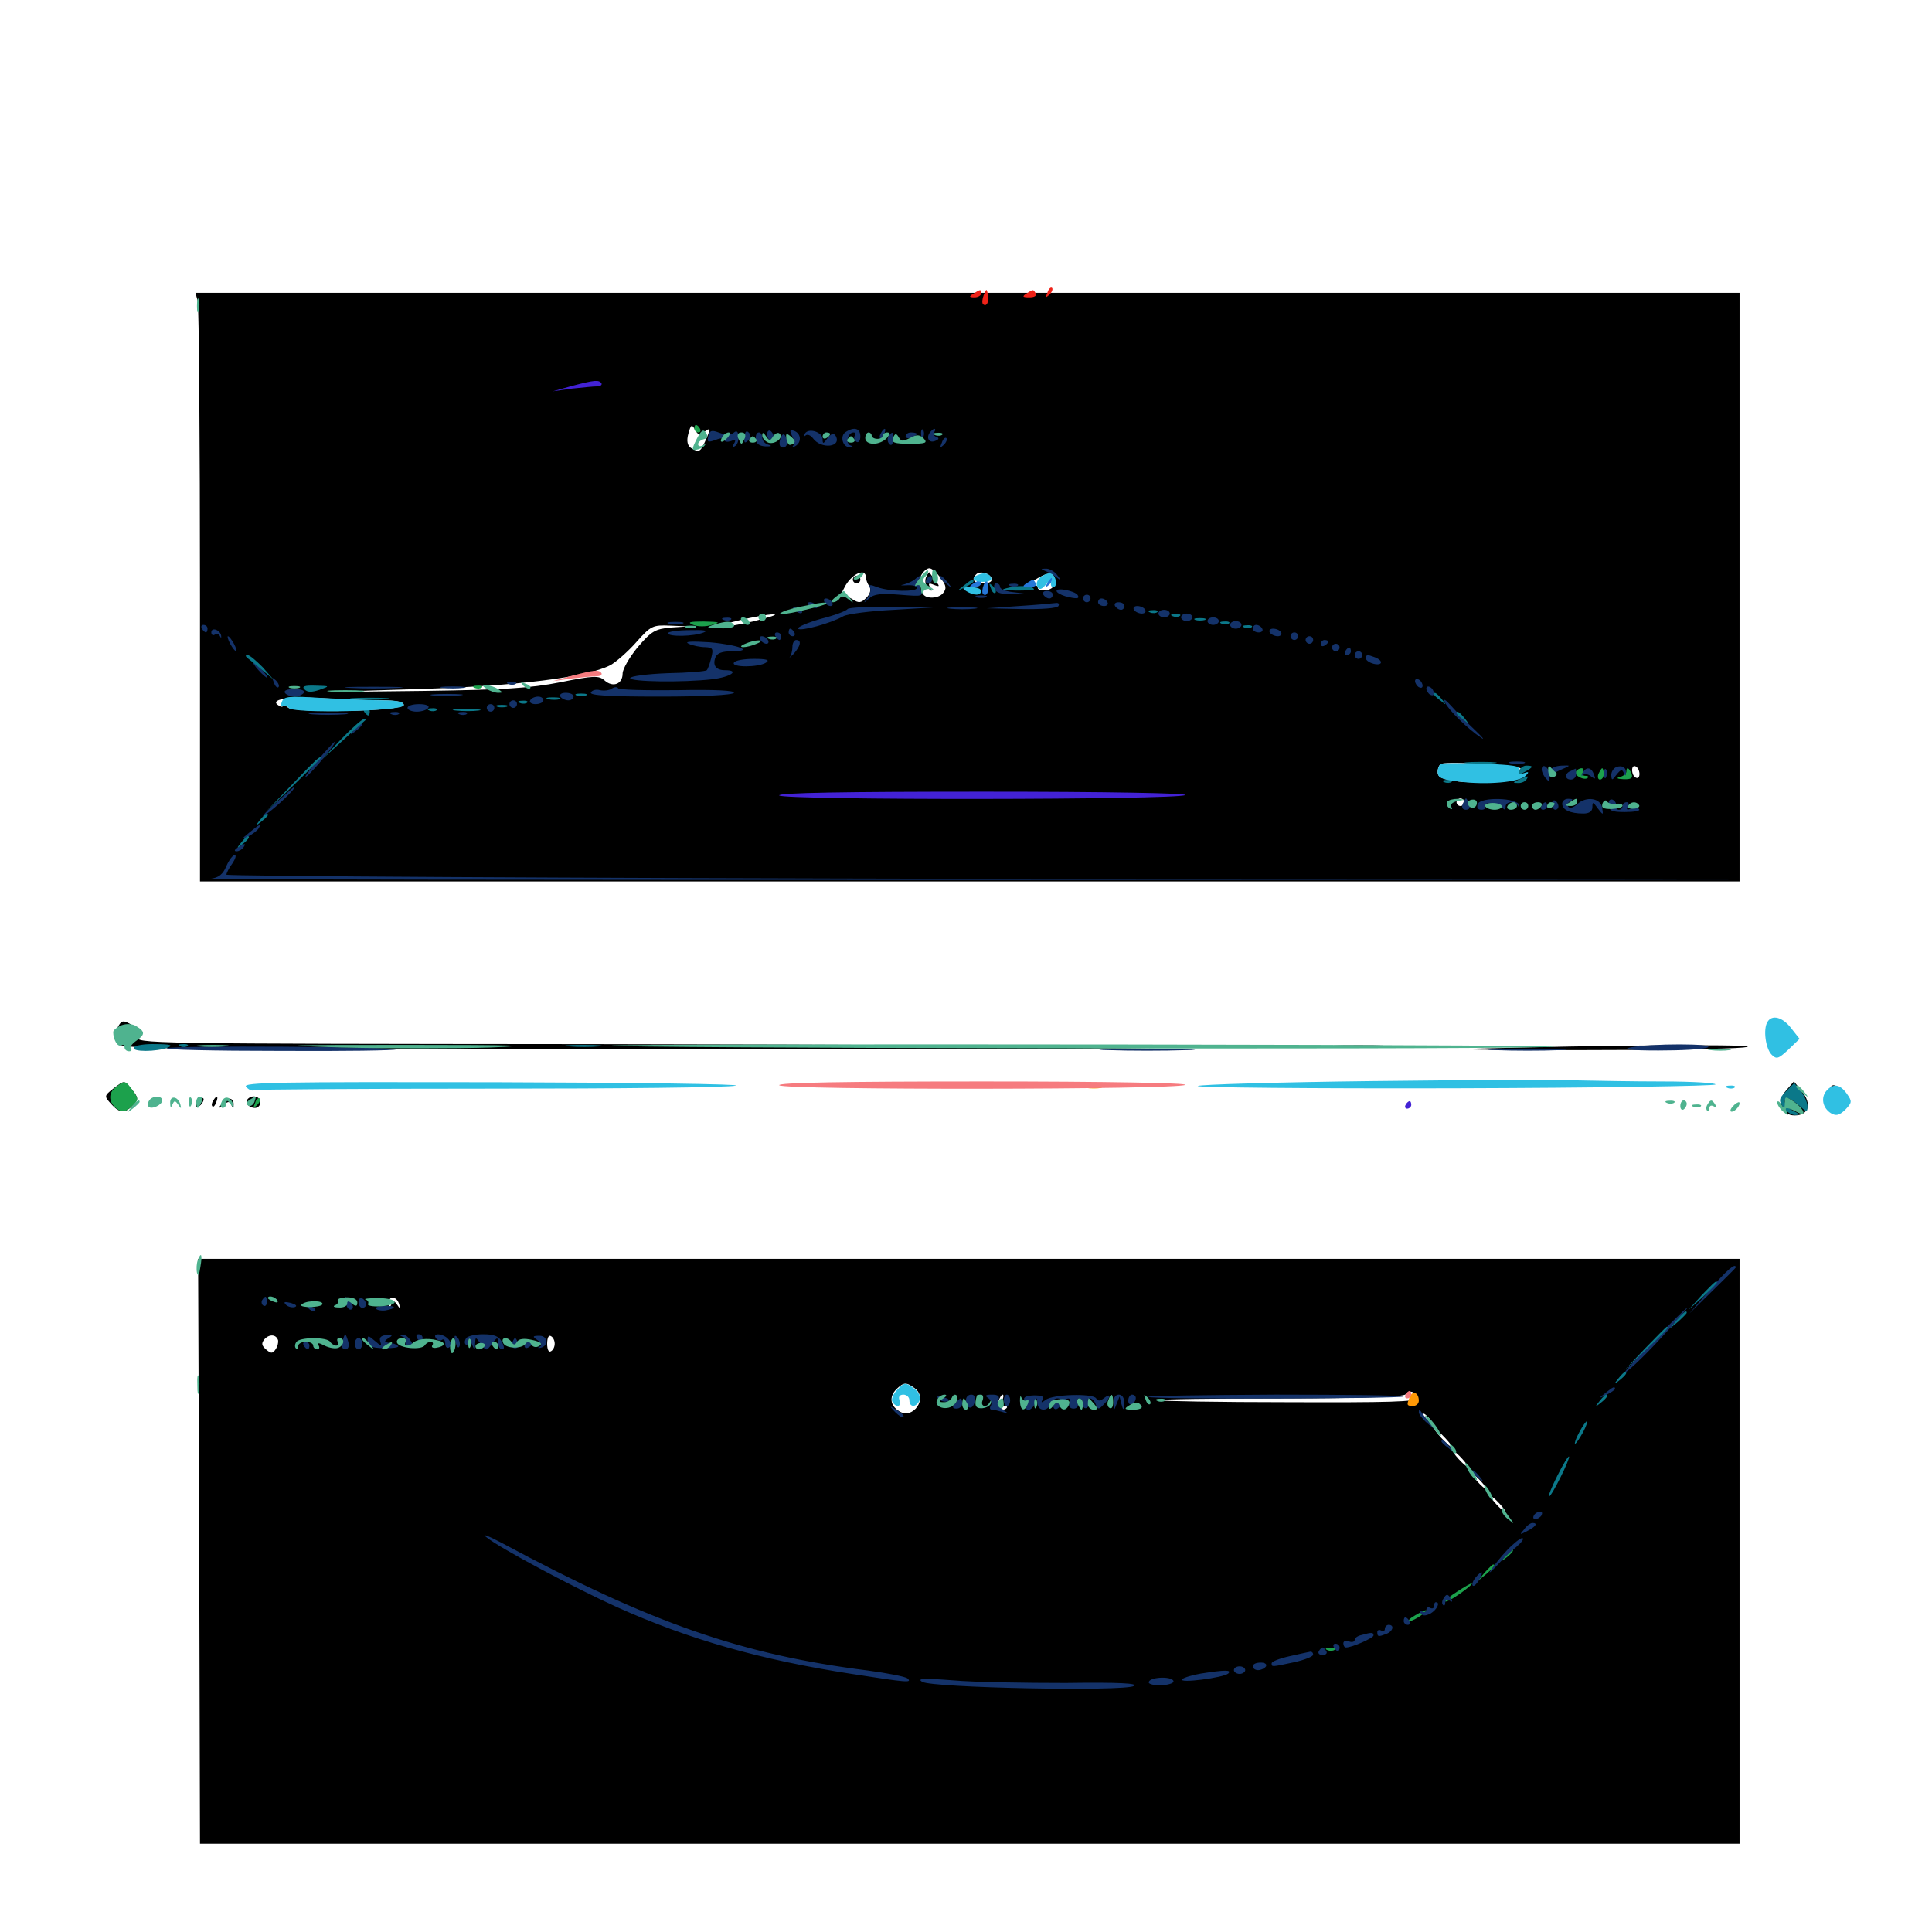 <svg xmlns="http://www.w3.org/2000/svg" viewBox="0 -1000 1000 1000">
	<path fill="#000000" d="M102.344 -844.141C102.93 -841.602 103.516 -773.047 103.516 -691.797V-543.75H501.953H900.391V-696.094V-848.438H500.781H101.172ZM364.453 -776.367C367.773 -779.102 367.969 -777.93 364.844 -771.289C362.5 -766.016 361.719 -765.625 357.617 -768.164C355.859 -769.336 355.273 -771.68 356.25 -775.391C357.617 -780.273 358.008 -780.664 359.766 -777.539C361.328 -774.805 362.305 -774.414 364.453 -776.367ZM353.516 -775.391C353.516 -775.781 352.734 -776.172 351.562 -776.172C350.586 -776.172 349.609 -775.195 349.609 -774.023C349.609 -773.047 350.586 -772.656 351.562 -773.242C352.734 -773.828 353.516 -774.805 353.516 -775.391ZM384.375 -771.289C384.961 -771.875 384.375 -773.438 383.008 -774.805C381.055 -776.562 380.859 -776.367 382.031 -773.633C382.617 -771.68 383.789 -770.703 384.375 -771.289ZM390.039 -771.875C390.625 -773.242 390.43 -775 389.844 -775.586C389.258 -776.367 388.672 -775.195 388.867 -773.047C388.867 -770.898 389.453 -770.312 390.039 -771.875ZM397.07 -773.242C398.438 -776.562 397.266 -777.148 395.508 -774.023C394.727 -772.852 394.531 -771.68 395.117 -771.094C395.508 -770.508 396.484 -771.484 397.07 -773.242ZM404.297 -772.07C404.297 -773.047 403.516 -774.609 402.344 -775.195C401.367 -775.781 400.391 -775.586 400.391 -774.414C400.391 -773.438 401.367 -771.875 402.344 -771.289C403.516 -770.703 404.297 -770.898 404.297 -772.07ZM410.938 -773.242C410.156 -774.805 409.375 -776.172 408.984 -776.172C408.594 -776.172 408.203 -774.805 408.203 -773.242C408.203 -771.68 408.984 -770.312 410.156 -770.312C411.133 -770.312 411.523 -771.68 410.938 -773.242ZM420.703 -773.242C419.922 -774.805 419.141 -776.172 418.75 -776.172C418.359 -776.172 417.969 -774.805 417.969 -773.242C417.969 -771.68 418.75 -770.312 419.922 -770.312C420.898 -770.312 421.289 -771.68 420.703 -773.242ZM435.156 -771.289C435.742 -771.875 435.156 -773.438 433.789 -774.805C431.836 -776.562 431.641 -776.367 432.812 -773.633C433.398 -771.68 434.57 -770.703 435.156 -771.289ZM442.188 -773.242C441.406 -774.805 440.82 -776.172 440.43 -776.172C440.039 -776.172 439.453 -774.805 438.672 -773.242C438.086 -771.484 438.672 -770.312 440.43 -770.312C442.188 -770.312 442.773 -771.484 442.188 -773.242ZM458.398 -771.875C458.984 -773.242 458.789 -775 458.203 -775.586C457.617 -776.367 457.031 -775.195 457.227 -773.047C457.227 -770.898 457.812 -770.312 458.398 -771.875ZM480.469 -772.266C480.469 -773.438 480.078 -774.219 479.688 -774.219C479.102 -774.219 478.125 -773.438 477.539 -772.266C476.953 -771.289 477.344 -770.312 478.32 -770.312C479.492 -770.312 480.469 -771.289 480.469 -772.266ZM486.914 -700.781C489.844 -696.875 490.039 -695.312 488.086 -692.969C485.352 -689.648 477.539 -690.039 477.539 -693.555C477.539 -694.727 476.953 -696.484 476.172 -697.07C474.219 -699.023 478.125 -705.859 481.055 -705.859C482.422 -705.859 484.961 -703.516 486.914 -700.781ZM448.242 -700.977C448.242 -699.805 449.023 -697.852 450 -696.484C450.977 -694.727 450.391 -692.578 448.438 -690.625C445.703 -687.891 444.531 -687.695 441.211 -689.844C439.062 -691.211 436.523 -691.797 435.547 -691.211C434.375 -690.43 435.547 -693.164 437.695 -697.07C441.602 -703.516 448.242 -706.055 448.242 -700.977ZM513.281 -700.586C513.672 -699.023 512.109 -698.047 508.984 -698.047C504.102 -698.047 502.539 -700 505.273 -702.734C507.227 -704.688 512.305 -703.32 513.281 -700.586ZM545.898 -698.828C545.898 -696.484 544.336 -694.922 541.602 -694.531C539.062 -694.141 537.109 -694.727 537.109 -695.898C537.109 -697.07 535.547 -697.461 533.789 -696.68C529.297 -695.117 531.836 -697.852 537.5 -700.977C543.359 -704.297 545.898 -703.516 545.898 -698.828ZM508.984 -692.773C511.133 -694.727 502.734 -697.852 500 -696.094C498.047 -694.922 498.633 -694.141 502.539 -692.969C505.664 -692.383 508.398 -692.188 508.984 -692.773ZM472.266 -694.727C474.023 -695.312 472.07 -695.703 467.773 -695.508C463.477 -695.508 461.914 -695.117 464.453 -694.727C466.797 -694.336 470.312 -694.336 472.266 -694.727ZM419.336 -685.156C420.117 -685.742 418.945 -686.328 416.797 -686.133C414.648 -686.133 414.062 -685.547 415.625 -684.961C416.992 -684.375 418.75 -684.57 419.336 -685.156ZM389.648 -678.32C381.055 -676.367 373.242 -675 372.07 -675.391C369.531 -676.172 394.141 -682.031 400.391 -682.031C403.125 -682.031 398.242 -680.469 389.648 -678.32ZM347.266 -675.195C339.062 -674.414 337.305 -673.438 330.078 -665.039C325.781 -659.766 322.266 -653.711 322.266 -651.367C322.266 -645.898 317.188 -643.945 312.891 -647.852C309.961 -650.391 307.422 -650.391 290.039 -646.875C274.219 -643.75 260.742 -642.969 218.75 -642.383L166.992 -641.797L216.797 -643.359C267.969 -644.922 303.516 -649.414 315.82 -655.664C318.75 -657.227 325 -662.695 329.297 -667.578C336.914 -676.172 337.891 -676.562 346.875 -676.172L356.445 -675.781ZM152.93 -643.945C154.102 -644.531 152.734 -644.922 149.414 -644.922C146.289 -644.922 145.117 -644.531 147.07 -643.945C148.828 -643.555 151.562 -643.555 152.93 -643.945ZM196.875 -637.5C205.273 -637.5 208.984 -636.719 208.984 -635.156C208.984 -631.836 152.93 -630.664 149.023 -633.789C147.656 -634.961 146.484 -635.352 146.484 -634.766C146.484 -633.984 145.508 -633.984 144.336 -634.766C139.062 -637.891 148.633 -639.648 166.016 -638.672C176.172 -638.086 190.039 -637.5 196.875 -637.5ZM787.109 -602.148C787.109 -601.172 782.617 -600.781 776.953 -601.367C771.289 -601.758 765.234 -601.367 763.672 -600.195C761.523 -598.828 765.039 -598.438 775.781 -598.828C784.18 -599.219 789.844 -598.828 788.477 -598.242C783.984 -595.703 765.43 -594.336 754.883 -595.508C746.289 -596.68 744.141 -597.656 744.141 -600.391C744.141 -602.344 744.922 -604.297 746.094 -604.688C750.391 -606.055 787.109 -603.906 787.109 -602.148ZM848.242 -597.852C847.656 -596.875 846.484 -597.266 845.508 -598.633C844.727 -600 844.531 -601.953 845.117 -602.93C845.703 -603.906 846.875 -603.516 847.852 -602.148C848.633 -600.781 848.828 -598.828 848.242 -597.852ZM757.812 -584.766C757.812 -583.789 757.031 -582.812 755.859 -582.812C754.883 -582.812 753.906 -583.789 753.906 -584.766C753.906 -585.938 754.883 -586.719 755.859 -586.719C757.031 -586.719 757.812 -585.938 757.812 -584.766ZM765.625 -583.594C765.625 -583.789 764.258 -584.18 762.695 -584.18C761.133 -584.18 760.352 -583.398 760.938 -582.422C761.914 -581.055 765.625 -582.031 765.625 -583.594ZM771.484 -582.812C771.484 -583.984 770.508 -584.766 769.336 -584.766C768.359 -584.766 767.969 -583.984 768.555 -582.812C769.141 -581.836 770.117 -580.859 770.703 -580.859C771.094 -580.859 771.484 -581.836 771.484 -582.812ZM796.875 -583.984C796.875 -584.375 796.094 -584.766 794.922 -584.766C793.945 -584.766 792.969 -583.789 792.969 -582.617C792.969 -581.641 793.945 -581.25 794.922 -581.836C796.094 -582.422 796.875 -583.398 796.875 -583.984ZM839.844 -582.812C839.844 -583.984 839.453 -584.766 839.062 -584.766C838.477 -584.766 837.5 -583.984 836.914 -582.812C836.328 -581.836 836.719 -580.859 837.695 -580.859C838.867 -580.859 839.844 -581.836 839.844 -582.812ZM479.297 -701.172C478.516 -699.219 479.102 -696.68 480.469 -695.508C482.422 -693.75 482.617 -693.75 481.445 -695.898C480.273 -698.047 480.664 -698.438 483.398 -697.266C486.523 -696.094 486.523 -696.484 484.18 -699.414C482.812 -701.367 481.25 -703.32 481.055 -703.711C480.859 -704.102 480.078 -702.93 479.297 -701.172ZM441.406 -700C441.406 -699.023 442.383 -698.047 443.359 -698.047C444.531 -698.047 445.312 -699.023 445.312 -700C445.312 -701.172 444.531 -701.953 443.359 -701.953C442.383 -701.953 441.406 -701.172 441.406 -700ZM60.547 -467.578C59.18 -464.844 59.18 -462.695 60.742 -460.156C62.891 -456.836 75.586 -456.641 358.203 -456.836C520.508 -456.836 629.102 -457.422 599.609 -458.008C570.117 -458.789 438.867 -459.375 308.008 -459.57C73.438 -459.766 70.117 -459.766 71.289 -463.477C72.07 -466.211 71.289 -467.969 68.555 -469.336C63.477 -472.266 62.891 -472.07 60.547 -467.578ZM691.992 -458.398C685.742 -458.789 690.82 -458.984 703.125 -458.984C715.43 -458.984 720.508 -458.789 714.453 -458.398C708.203 -458.008 698.047 -458.008 691.992 -458.398ZM787.109 -457.812C856.836 -459.375 917.383 -459.375 902.344 -457.812C895.312 -457.031 856.25 -456.445 815.43 -456.445C748.242 -456.641 745.508 -456.836 787.109 -457.812ZM58.594 -436.523C53.906 -432.812 53.906 -432.617 57.422 -428.711C61.914 -423.633 64.844 -423.633 68.945 -428.125C71.68 -431.055 71.68 -431.836 68.359 -435.938C64.062 -441.016 64.648 -441.016 58.594 -436.523ZM924.609 -435.742C919.531 -430.078 922.07 -422.656 928.906 -422.656C936.133 -422.656 937.891 -428.516 932.812 -434.961L928.516 -440.234ZM947.266 -436.133C947.266 -435.156 948.047 -434.57 949.023 -435.352C950 -435.938 952.344 -434.375 953.906 -432.031C955.664 -429.688 957.031 -428.711 957.031 -429.883C957.031 -432.617 951.562 -438.281 949.023 -438.281C948.047 -438.281 947.266 -437.305 947.266 -436.133ZM102.93 -431.055C102.148 -430.469 101.562 -428.906 101.562 -427.734C101.562 -426.562 102.539 -426.758 103.906 -428.125C105.078 -429.297 105.664 -430.859 105.273 -431.445C104.688 -432.031 103.516 -431.836 102.93 -431.055ZM110.352 -430.273C109.57 -429.102 109.375 -427.93 109.961 -427.344C110.352 -426.758 111.328 -427.734 111.914 -429.492C113.281 -432.812 112.109 -433.398 110.352 -430.273ZM115.039 -428.906C112.5 -425.977 112.695 -425.781 115.625 -428.125C118.164 -430.078 118.945 -430.078 119.727 -428.125C120.508 -426.367 120.898 -426.367 120.898 -427.93C121.289 -431.836 117.773 -432.617 115.039 -428.906ZM128.32 -431.25C126.562 -429.297 128.711 -426.562 132.031 -426.562C133.594 -426.562 134.766 -427.93 134.766 -429.492C134.766 -432.422 130.664 -433.594 128.32 -431.25ZM103.125 -197.07L103.516 -45.703H501.953H900.391V-197.07V-348.438H501.562H102.539ZM144.531 -325.781C144.531 -327.539 138.672 -328.516 137.695 -326.953C136.914 -325.781 138.281 -325 140.43 -325C142.773 -325 144.531 -325.391 144.531 -325.781ZM206.641 -324.805C207.227 -322.461 207.031 -322.461 205.469 -324.805C203.906 -326.953 203.516 -326.953 202.539 -324.805C201.758 -322.852 201.367 -323.242 201.367 -325.586C201.172 -329.688 205.469 -329.102 206.641 -324.805ZM166.016 -325.195C166.016 -326.172 161.914 -326.953 156.836 -326.953C151.953 -326.953 148.242 -326.562 148.828 -325.977C150.586 -324.023 166.016 -323.438 166.016 -325.195ZM143.945 -306.25C144.141 -305.273 143.75 -303.32 142.773 -301.758C141.211 -299.414 140.43 -299.219 137.891 -301.367C135.352 -303.516 135.156 -304.688 136.914 -306.836C139.453 -309.57 142.969 -309.375 143.945 -306.25ZM287.109 -304.492C287.109 -302.93 286.328 -301.172 285.156 -300.586C283.984 -299.805 283.203 -301.562 283.203 -304.492C283.203 -307.422 283.984 -309.18 285.156 -308.398C286.328 -307.812 287.109 -306.055 287.109 -304.492ZM156.25 -304.297C156.25 -307.812 151.367 -308.594 149.414 -305.469C148.828 -304.492 148.633 -303.516 149.219 -303.516C149.609 -303.516 151.367 -302.93 153.125 -302.344C155.273 -301.562 156.25 -302.148 156.25 -304.297ZM170.898 -305.469C171.68 -306.641 169.531 -307.422 166.211 -307.422C161.719 -307.422 160.156 -306.445 160.156 -304.102C160.156 -301.562 160.742 -301.367 162.305 -302.93C164.062 -304.688 165.43 -304.688 168.164 -302.93C171.094 -301.172 172.461 -301.367 174.805 -304.102C176.367 -305.859 176.758 -306.445 175.391 -305.469C172.266 -302.93 169.336 -302.93 170.898 -305.469ZM183.594 -304.297C183.594 -307.812 182.422 -308.398 180.664 -305.664C180.078 -304.688 180.469 -303.32 181.641 -302.539C182.617 -301.953 183.594 -302.734 183.594 -304.297ZM190.039 -304.492C191.406 -307.812 190.234 -308.398 188.477 -305.273C187.695 -304.102 187.5 -302.93 188.086 -302.344C188.477 -301.758 189.453 -302.734 190.039 -304.492ZM197.266 -305.469C197.266 -306.641 196.289 -307.422 195.117 -307.422C194.141 -307.422 193.75 -306.641 194.336 -305.469C194.922 -304.492 195.898 -303.516 196.484 -303.516C196.875 -303.516 197.266 -304.492 197.266 -305.469ZM216.797 -306.641C216.797 -307.031 216.016 -307.422 214.844 -307.422C213.867 -307.422 212.891 -306.445 212.891 -305.273C212.891 -304.297 213.867 -303.906 214.844 -304.492C216.016 -305.078 216.797 -306.055 216.797 -306.641ZM225.195 -303.906C225.781 -305.664 224.609 -306.641 222.266 -306.836C220.117 -307.031 219.141 -306.641 219.922 -305.859C220.898 -305.078 222.266 -303.711 222.852 -302.93C223.438 -301.953 224.609 -302.539 225.195 -303.906ZM229.883 -303.125C230.469 -304.492 230.273 -306.25 229.688 -306.836C229.102 -307.617 228.516 -306.445 228.711 -304.297C228.711 -302.148 229.297 -301.562 229.883 -303.125ZM275.586 -302.93C276.953 -304.297 277.539 -305.859 276.953 -306.445C276.367 -307.031 275.195 -306.055 274.609 -304.102C273.438 -301.367 273.633 -301.172 275.586 -302.93ZM473.438 -281.445C480.469 -276.367 472.656 -265.039 465.43 -269.531C460.742 -272.461 460.156 -276.953 463.867 -280.859C467.773 -284.57 468.945 -284.766 473.438 -281.445ZM733.398 -276.367C733.398 -274.414 718.75 -274.023 666.992 -274.219C630.664 -274.219 600.391 -274.805 599.805 -275.195C599.414 -275.781 627.539 -276.172 662.695 -276.172C705.078 -276.172 726.758 -276.953 727.539 -278.32C729.297 -280.859 733.398 -279.492 733.398 -276.367ZM491.602 -276.953C492.383 -277.539 491.211 -278.125 489.062 -277.93C486.914 -277.93 486.328 -277.344 487.891 -276.758C489.258 -276.172 491.016 -276.367 491.602 -276.953ZM518.75 -275.195C518.164 -273.633 518.75 -272.266 519.922 -272.266C521.094 -272.266 521.68 -271.68 520.898 -271.094C518.945 -268.945 515.82 -272.266 516.992 -275.195C517.578 -276.758 518.359 -278.125 518.945 -278.125C519.531 -278.125 519.531 -276.758 518.75 -275.195ZM528.711 -273.828C529.297 -275.195 529.102 -276.953 528.516 -277.539C527.93 -278.32 527.344 -277.148 527.539 -275C527.539 -272.852 528.125 -272.266 528.711 -273.828ZM594.336 -273.047C595.117 -274.805 594.727 -276.562 593.75 -277.148C592.578 -277.93 591.797 -276.758 591.797 -274.805C591.797 -271.875 591.406 -271.68 589.648 -274.219C587.891 -276.562 587.695 -276.562 588.281 -274.414C589.453 -270.312 592.969 -269.531 594.336 -273.047ZM505.273 -271.875C505.859 -273.242 505.664 -275 505.078 -275.586C504.492 -276.367 503.906 -275.195 504.102 -273.047C504.102 -270.898 504.688 -270.312 505.273 -271.875ZM579.492 -271.875C580.078 -273.242 579.883 -275 579.297 -275.586C578.711 -276.367 578.125 -275.195 578.32 -273.047C578.32 -270.898 578.906 -270.312 579.492 -271.875ZM583.398 -271.875C583.984 -273.242 583.789 -275 583.203 -275.586C582.617 -276.367 582.031 -275.195 582.227 -273.047C582.227 -270.898 582.812 -270.312 583.398 -271.875ZM740.43 -265.039C742.969 -261.914 742.773 -261.719 739.844 -264.258C737.891 -265.625 736.328 -267.188 736.328 -267.578C736.328 -269.141 737.891 -268.164 740.43 -265.039ZM748.047 -255.664C750.586 -252.93 752.148 -250.781 751.562 -250.781C751.172 -250.781 748.633 -252.93 746.094 -255.664C743.555 -258.398 741.992 -260.547 742.578 -260.547C742.969 -260.547 745.508 -258.398 748.047 -255.664ZM756.836 -244.922C758.789 -242.773 759.961 -241.016 759.375 -241.016C758.789 -241.016 756.836 -242.773 754.883 -244.922C752.93 -247.07 751.758 -248.828 752.344 -248.828C752.93 -248.828 754.883 -247.07 756.836 -244.922ZM766.602 -233.203C768.555 -231.055 769.727 -229.297 769.141 -229.297C768.555 -229.297 766.602 -231.055 764.648 -233.203C762.695 -235.352 761.523 -237.109 762.109 -237.109C762.695 -237.109 764.648 -235.352 766.602 -233.203ZM776.367 -221.484C778.32 -219.336 779.492 -217.578 778.906 -217.578C778.32 -217.578 776.367 -219.336 774.414 -221.484C772.461 -223.633 771.289 -225.391 771.875 -225.391C772.461 -225.391 774.414 -223.633 776.367 -221.484Z"/>
	<path fill="#ff9906" d="M562.109 -436.914C559.57 -437.305 561.133 -437.695 565.43 -437.695C569.727 -437.891 571.68 -437.5 569.922 -436.914C567.969 -436.523 564.453 -436.523 562.109 -436.914ZM729.688 -276.953C727.93 -272.656 728.125 -272.266 731.445 -272.266C733.008 -272.266 734.375 -273.438 734.375 -275C734.375 -279.297 731.055 -280.469 729.688 -276.953Z"/>
	<path fill="#ef2218" d="M542.188 -848.633C541.016 -845.898 541.211 -845.703 543.164 -847.461C544.531 -848.828 545.117 -850.391 544.531 -850.977C543.945 -851.562 542.773 -850.586 542.188 -848.633ZM503.906 -848.047C501.367 -846.484 501.562 -846.094 504.492 -846.094C506.25 -846.094 507.812 -847.07 507.812 -848.047C507.812 -850.391 507.617 -850.391 503.906 -848.047ZM509.18 -847.266C508.398 -845.312 508.203 -843.164 508.789 -842.578C510.547 -840.82 512.109 -843.75 511.328 -847.461C510.742 -850.781 510.547 -850.781 509.18 -847.266ZM531.25 -848.047C528.906 -846.484 529.297 -846.094 532.812 -846.094C535.352 -846.094 536.719 -846.875 536.133 -848.047C534.766 -850.391 534.961 -850.391 531.25 -848.047Z"/>
	<path fill="#1ca14c" d="M359.375 -778.125C359.375 -777.148 360.352 -776.172 361.523 -776.172C362.5 -776.172 362.891 -777.148 362.305 -778.125C361.719 -779.297 360.742 -780.078 360.156 -780.078C359.766 -780.078 359.375 -779.297 359.375 -778.125ZM358.789 -676.562C361.133 -675.586 365.43 -675.586 368.555 -676.562C373.242 -677.93 372.656 -678.125 364.258 -678.32C356.836 -678.32 355.469 -677.93 358.789 -676.562ZM245.703 -643.945C244.141 -644.531 244.727 -645.117 246.875 -645.117C249.023 -645.312 250.195 -644.727 249.414 -644.141C248.828 -643.555 247.07 -643.359 245.703 -643.945ZM815.625 -600.586C814.453 -598.633 820.312 -595.703 821.875 -597.461C822.461 -598.047 821.875 -598.438 820.508 -598.438C819.141 -598.438 818.75 -599.414 819.336 -600.391C819.922 -601.562 819.727 -602.344 818.555 -602.344C817.578 -602.344 816.211 -601.562 815.625 -600.586ZM827.344 -599.414C826.758 -597.852 827.148 -596.484 828.125 -596.484C829.297 -596.484 830.078 -597.852 830.078 -599.414C830.078 -600.977 829.688 -602.344 829.297 -602.344C828.906 -602.344 828.125 -600.977 827.344 -599.414ZM841.797 -600.586C841.797 -599.609 840.234 -598.242 838.477 -597.852C836.328 -597.266 836.914 -596.875 840.234 -596.68C844.141 -596.484 845.312 -597.266 844.531 -599.414C843.164 -602.734 841.797 -603.32 841.797 -600.586ZM59.961 -437.305C55.664 -434.18 56.25 -428.906 60.938 -425.781C63.477 -424.219 65.234 -424.609 68.164 -427.344C71.875 -430.664 71.875 -431.055 68.75 -435.547C64.844 -440.82 64.648 -441.016 59.961 -437.305ZM132.031 -429.102C130.859 -426.367 131.055 -426.172 133.008 -427.93C134.375 -429.297 134.961 -430.859 134.375 -431.445C133.789 -432.031 132.617 -431.055 132.031 -429.102ZM779.102 -194.727C776.562 -191.602 776.758 -191.406 779.883 -193.945C783.008 -196.484 783.984 -198.047 782.422 -198.047C782.031 -198.047 780.469 -196.484 779.102 -194.727ZM768.359 -185.938L764.648 -181.445L769.141 -185.156C773.242 -188.672 774.414 -190.234 772.852 -190.234C772.461 -190.234 770.508 -188.281 768.359 -185.938ZM754.492 -176.367C747.656 -172.07 745.508 -169.141 751.562 -172.461C755.859 -175 762.891 -180.273 761.719 -180.469C761.133 -180.469 757.812 -178.516 754.492 -176.367ZM732.422 -163.867C729.688 -162.305 728.516 -161.133 729.688 -160.938C730.664 -160.938 733.398 -162.305 735.547 -163.867C740.234 -167.383 738.672 -167.578 732.422 -163.867ZM687.109 -145.898C685.547 -146.484 686.133 -147.07 688.281 -147.07C690.43 -147.266 691.602 -146.68 690.82 -146.094C690.234 -145.508 688.477 -145.312 687.109 -145.898Z"/>
	<path fill="#143269" d="M366.602 -774.219C365.82 -771.094 366.406 -770.898 370.312 -772.266C373.242 -773.438 375 -773.438 375 -772.266C375 -771.289 376.367 -771.094 378.32 -771.68C380.664 -772.656 381.055 -772.266 379.883 -770.312C378.906 -768.75 379.102 -768.164 380.469 -769.141C381.641 -769.727 382.422 -772.07 382.227 -774.219C382.031 -776.758 381.25 -777.344 379.688 -775.977C378.32 -774.805 375.586 -774.805 372.461 -775.977C368.359 -777.539 367.383 -777.344 366.602 -774.219ZM385.352 -773.828C384.961 -770.703 385.547 -770.312 387.305 -772.07C388.672 -773.438 388.867 -774.805 387.5 -776.172C386.328 -777.344 385.547 -776.562 385.352 -773.828ZM397.07 -775.195C397.07 -773.633 397.852 -772.266 398.828 -772.266C399.609 -772.266 400.391 -773.047 400.391 -774.023C400.391 -775.195 399.609 -776.367 398.828 -776.953C397.852 -777.539 397.07 -776.758 397.07 -775.195ZM409.961 -774.414C411.133 -772.461 411.328 -770.117 410.547 -769.336C409.766 -768.359 410.352 -768.359 411.719 -769.141C415.039 -771.094 414.648 -775.586 411.133 -776.953C408.789 -777.734 408.594 -777.344 409.961 -774.414ZM416.602 -775.586C416.016 -774.219 416.016 -773.828 416.992 -774.609C417.773 -775.391 419.531 -774.805 420.703 -773.242C425 -767.188 436.133 -768.555 432.422 -774.609C431.445 -775.977 430.273 -775.586 428.32 -773.242C426.172 -770.117 425.781 -770.117 425.781 -772.656C425.781 -776.367 418.555 -778.711 416.602 -775.586ZM437.695 -776.367C434.57 -774.414 436.133 -768.359 439.844 -768.555C441.602 -768.555 441.797 -768.945 440.039 -769.531C437.5 -770.703 438.867 -776.172 441.797 -776.172C442.773 -776.172 443.164 -775.391 442.383 -774.414C441.797 -773.438 442.188 -772.07 443.359 -771.289C444.336 -770.703 445.312 -771.875 445.312 -774.023C445.312 -778.32 442.188 -779.297 437.695 -776.367ZM456.055 -775.977C455.273 -774.805 455.078 -773.633 455.664 -773.047C456.055 -772.461 457.031 -773.438 457.617 -775.195C458.984 -778.516 457.812 -779.102 456.055 -775.977ZM476.758 -775C476.758 -772.852 477.344 -772.266 477.93 -773.828C478.516 -775.195 478.32 -776.953 477.734 -777.539C477.148 -778.32 476.562 -777.148 476.758 -775ZM481.836 -776.758C479.102 -774.023 480.469 -770.508 483.789 -771.68C485.938 -772.461 486.328 -773.242 484.766 -773.828C483.398 -774.219 482.812 -775.391 483.594 -776.367C484.766 -778.32 483.594 -778.711 481.836 -776.758ZM391.211 -772.656C391.406 -770.312 392.969 -769.141 396.289 -768.945C399.219 -768.945 399.805 -769.141 398.047 -769.727C396.094 -770.117 394.531 -771.875 394.531 -773.438C394.531 -775 393.75 -776.172 392.773 -776.172C391.602 -776.172 391.016 -774.609 391.211 -772.656ZM403.711 -772.266C403.125 -769.727 403.711 -768.359 405.273 -768.359C406.641 -768.359 407.617 -769.727 407.422 -771.289C406.641 -775.977 404.883 -776.562 403.711 -772.266ZM459.766 -774.023C459.18 -772.852 459.375 -771.094 460.352 -770.117C461.328 -769.141 462.109 -769.922 462.305 -772.266C462.695 -776.562 461.914 -777.148 459.766 -774.023ZM468.75 -774.219C468.75 -775.391 470.117 -776.172 471.68 -776.172C473.242 -776.172 474.609 -775.781 474.609 -775.391C474.609 -775 473.242 -774.219 471.68 -773.438C470.117 -772.852 468.75 -773.242 468.75 -774.219ZM487.5 -770.898C486.328 -768.164 486.523 -767.969 488.477 -769.727C489.844 -771.094 490.43 -772.656 489.844 -773.242C489.258 -773.828 488.086 -772.852 487.5 -770.898ZM541.016 -704.492C542.578 -703.906 545.312 -702.344 546.875 -701.172C549.414 -699.219 549.414 -699.414 547.07 -702.539C545.703 -704.297 542.969 -705.859 541.211 -705.664C538.672 -705.664 538.477 -705.469 541.016 -704.492ZM473.633 -700.195C472.461 -699.219 469.922 -698.047 467.773 -697.461C465.625 -697.07 466.211 -696.875 469.336 -697.07C472.266 -697.266 474.609 -696.68 474.609 -695.703C474.609 -693.555 460.352 -693.75 454.102 -696.094C450.586 -697.461 449.414 -697.461 450.195 -696.094C450.977 -694.922 450.391 -692.383 449.023 -690.625C446.68 -687.695 446.875 -687.5 449.805 -690.234C452.344 -692.578 456.055 -692.969 465.625 -692.188C477.734 -691.211 477.93 -691.211 476.367 -695.312C475.586 -697.656 475.391 -700.195 475.977 -700.781C477.93 -702.734 475.586 -702.148 473.633 -700.195ZM479.492 -700C478.906 -699.023 479.297 -698.047 480.273 -698.047C481.445 -698.047 482.422 -699.023 482.422 -700C482.422 -701.172 482.031 -701.953 481.641 -701.953C481.055 -701.953 480.078 -701.172 479.492 -700ZM486.328 -701.172C486.328 -700.781 487.891 -699.219 489.844 -697.852C492.773 -695.312 492.969 -695.508 490.43 -698.633C487.891 -701.758 486.328 -702.734 486.328 -701.172ZM514.844 -695.117C515.625 -693.164 518.359 -692.383 523.242 -692.578L530.273 -692.773L524.023 -693.555C520.508 -693.945 517.578 -695.117 517.578 -696.289C517.578 -697.266 516.797 -698.047 515.625 -698.047C514.648 -698.047 514.258 -696.68 514.844 -695.117ZM523.047 -696.68C521.484 -697.266 522.07 -697.852 524.219 -697.852C526.367 -698.047 527.539 -697.461 526.758 -696.875C526.172 -696.289 524.414 -696.094 523.047 -696.68ZM546.875 -694.141C546.875 -693.359 548.828 -692.188 551.367 -691.406C557.422 -689.844 558.984 -690.039 557.812 -691.992C556.445 -694.141 546.875 -696.094 546.875 -694.141ZM540.039 -692.188C540.625 -691.211 541.992 -690.234 543.164 -690.234C544.141 -690.234 544.922 -691.211 544.922 -692.188C544.922 -693.359 543.555 -694.141 541.797 -694.141C540.234 -694.141 539.453 -693.359 540.039 -692.188ZM505.469 -690.82C504.102 -691.406 505.078 -691.797 507.812 -691.797C510.547 -691.797 511.523 -691.406 510.352 -690.82C508.984 -690.43 506.641 -690.43 505.469 -690.82ZM560.547 -690.234C560.547 -689.258 561.523 -688.281 562.5 -688.281C563.672 -688.281 564.453 -689.258 564.453 -690.234C564.453 -691.406 563.672 -692.188 562.5 -692.188C561.523 -692.188 560.547 -691.406 560.547 -690.234ZM426.758 -688.281C427.344 -687.305 428.906 -686.328 429.883 -686.328C431.055 -686.328 431.25 -687.305 430.664 -688.281C430.078 -689.453 428.516 -690.234 427.539 -690.234C426.367 -690.234 426.172 -689.453 426.758 -688.281ZM568.359 -688.281C568.359 -687.305 569.727 -686.328 571.484 -686.328C573.047 -686.328 573.828 -687.305 573.242 -688.281C572.656 -689.453 571.289 -690.234 570.117 -690.234C569.141 -690.234 568.359 -689.453 568.359 -688.281ZM417.969 -687.5C417.969 -689.062 421.68 -688.281 422.852 -686.328C423.438 -685.156 422.656 -684.961 421.094 -685.547C419.336 -686.133 417.969 -687.109 417.969 -687.5ZM527.344 -686.328C536.523 -686.914 545.117 -687.695 546.484 -687.891C547.852 -688.086 548.438 -687.5 547.852 -686.328C547.07 -685.156 539.062 -684.57 528.711 -684.766L510.742 -685.156ZM577.148 -686.328C577.734 -685.352 579.102 -684.375 580.273 -684.375C581.25 -684.375 582.031 -685.352 582.031 -686.328C582.031 -687.5 580.664 -688.281 578.906 -688.281C577.344 -688.281 576.562 -687.5 577.148 -686.328ZM411.523 -684.18C412.891 -682.812 414.453 -682.227 415.039 -682.812C415.625 -683.398 414.648 -684.57 412.695 -685.156C409.961 -686.328 409.766 -686.133 411.523 -684.18ZM438.672 -684.766C438.086 -683.789 431.836 -681.445 424.805 -679.688C417.969 -677.734 412.5 -675.391 413.086 -674.609C414.062 -673.047 430.078 -677.344 436.523 -681.055C438.672 -682.227 450.586 -683.789 462.891 -684.375L485.352 -685.742L462.5 -685.938C450 -686.133 439.258 -685.547 438.672 -684.766ZM491.797 -684.961C488.281 -685.352 491.016 -685.742 498.047 -685.742C505.078 -685.742 507.812 -685.352 504.492 -684.961C500.977 -684.57 495.117 -684.57 491.797 -684.961ZM586.914 -684.375C587.5 -683.398 589.453 -682.422 591.016 -682.422C592.578 -682.422 593.359 -683.398 592.773 -684.375C592.188 -685.547 590.234 -686.328 588.672 -686.328C587.109 -686.328 586.328 -685.547 586.914 -684.375ZM599.609 -682.422C599.609 -681.445 600.977 -680.469 602.539 -680.469C604.102 -680.469 605.469 -681.445 605.469 -682.422C605.469 -683.594 604.102 -684.375 602.539 -684.375C600.977 -684.375 599.609 -683.594 599.609 -682.422ZM611.328 -680.469C611.328 -679.492 612.695 -678.516 614.258 -678.516C615.82 -678.516 617.188 -679.492 617.188 -680.469C617.188 -681.641 615.82 -682.422 614.258 -682.422C612.695 -682.422 611.328 -681.641 611.328 -680.469ZM374.609 -679.102C373.047 -679.688 373.633 -680.273 375.781 -680.273C377.93 -680.469 379.102 -679.883 378.32 -679.297C377.734 -678.711 375.977 -678.516 374.609 -679.102ZM625 -678.516C625 -677.539 626.367 -676.562 627.93 -676.562C629.492 -676.562 630.859 -677.539 630.859 -678.516C630.859 -679.688 629.492 -680.469 627.93 -680.469C626.367 -680.469 625 -679.688 625 -678.516ZM346.289 -677.148C344.336 -677.734 345.898 -678.125 349.609 -678.125C353.32 -678.125 354.883 -677.734 353.125 -677.148C351.172 -676.758 348.047 -676.758 346.289 -677.148ZM636.719 -676.562C636.719 -675.586 638.086 -674.609 639.648 -674.609C641.211 -674.609 642.578 -675.586 642.578 -676.562C642.578 -677.734 641.211 -678.516 639.648 -678.516C638.086 -678.516 636.719 -677.734 636.719 -676.562ZM104.492 -674.609C105.078 -673.633 106.055 -672.656 106.641 -672.656C107.031 -672.656 107.422 -673.633 107.422 -674.609C107.422 -675.781 106.445 -676.562 105.273 -676.562C104.297 -676.562 103.906 -675.781 104.492 -674.609ZM648.438 -674.609C648.438 -673.633 649.805 -672.656 651.562 -672.656C653.125 -672.656 653.906 -673.633 653.32 -674.609C652.734 -675.781 651.367 -676.562 650.195 -676.562C649.219 -676.562 648.438 -675.781 648.438 -674.609ZM109.375 -672.656C109.375 -671.484 110.156 -670.898 111.133 -671.484C112.109 -672.266 113.477 -671.68 113.867 -670.703C114.453 -669.531 114.648 -669.727 114.453 -671.094C113.867 -674.023 109.375 -675.586 109.375 -672.656ZM345.703 -672.266C345.703 -670.312 359.18 -670.508 364.258 -672.656C366.797 -673.633 364.453 -674.023 357.031 -673.828C350.781 -673.828 345.703 -673.047 345.703 -672.266ZM408.203 -672.656C408.203 -671.68 409.18 -670.703 410.352 -670.703C411.328 -670.703 411.719 -671.68 411.133 -672.656C410.547 -673.828 409.57 -674.609 408.984 -674.609C408.594 -674.609 408.203 -673.828 408.203 -672.656ZM657.227 -672.656C657.812 -671.68 659.766 -670.703 661.328 -670.703C662.891 -670.703 663.672 -671.68 663.086 -672.656C662.5 -673.828 660.547 -674.609 658.984 -674.609C657.422 -674.609 656.641 -673.828 657.227 -672.656ZM401.367 -670.703C401.953 -669.727 402.93 -668.75 403.516 -668.75C403.906 -668.75 404.297 -669.727 404.297 -670.703C404.297 -671.875 403.32 -672.656 402.148 -672.656C401.172 -672.656 400.781 -671.875 401.367 -670.703ZM667.969 -670.703C667.969 -669.727 668.945 -668.75 669.922 -668.75C671.094 -668.75 671.875 -669.727 671.875 -670.703C671.875 -671.875 671.094 -672.656 669.922 -672.656C668.945 -672.656 667.969 -671.875 667.969 -670.703ZM119.141 -666.797C120.312 -664.648 121.68 -662.891 122.266 -662.891C122.656 -662.891 122.266 -664.648 121.094 -666.797C119.922 -668.945 118.555 -670.703 117.969 -670.703C117.578 -670.703 117.969 -668.945 119.141 -666.797ZM393.555 -668.75C394.141 -667.773 395.703 -666.797 396.68 -666.797C397.852 -666.797 398.047 -667.773 397.461 -668.75C396.875 -669.922 395.312 -670.703 394.336 -670.703C393.164 -670.703 392.969 -669.922 393.555 -668.75ZM675.781 -668.75C675.781 -667.773 676.758 -666.797 677.734 -666.797C678.906 -666.797 679.688 -667.773 679.688 -668.75C679.688 -669.922 678.906 -670.703 677.734 -670.703C676.758 -670.703 675.781 -669.922 675.781 -668.75ZM356.445 -666.797C358.594 -665.82 362.5 -665.039 365.039 -665.039C368.945 -664.844 369.336 -664.258 368.164 -659.57C367.383 -656.445 366.406 -653.711 365.82 -653.125C365.43 -652.539 356.25 -651.758 345.508 -651.562C334.961 -651.172 326.172 -650 326.172 -649.023C326.172 -647.07 353.32 -646.68 368.75 -648.438C378.32 -649.609 383.203 -653.125 375.195 -653.125C370.508 -653.125 368.75 -655.664 370.312 -659.766C371.094 -661.914 373.828 -662.891 378.516 -662.891C390.82 -662.891 382.617 -666.211 367.188 -667.578C357.812 -668.164 353.906 -667.969 356.445 -666.797ZM410.156 -665.234C410.156 -663.281 409.57 -660.938 408.789 -659.766C407.812 -658.789 408.789 -659.57 410.742 -661.523C414.453 -665.625 415.039 -668.75 412.109 -668.75C411.133 -668.75 410.156 -667.188 410.156 -665.234ZM683.594 -666.602C683.594 -667.773 684.57 -668.75 685.547 -668.75C686.719 -668.75 687.5 -668.359 687.5 -667.969C687.5 -667.383 686.719 -666.406 685.547 -665.82C684.57 -665.234 683.594 -665.625 683.594 -666.602ZM689.453 -664.844C689.453 -663.867 690.43 -662.891 691.406 -662.891C692.578 -662.891 693.359 -663.867 693.359 -664.844C693.359 -666.016 692.578 -666.797 691.406 -666.797C690.43 -666.797 689.453 -666.016 689.453 -664.844ZM696.289 -662.891C695.703 -661.914 696.094 -660.938 697.07 -660.938C698.242 -660.938 699.219 -661.914 699.219 -662.891C699.219 -664.062 698.828 -664.844 698.438 -664.844C697.852 -664.844 696.875 -664.062 696.289 -662.891ZM701.172 -660.938C701.172 -659.961 702.148 -658.984 703.125 -658.984C704.297 -658.984 705.078 -659.961 705.078 -660.938C705.078 -662.109 704.297 -662.891 703.125 -662.891C702.148 -662.891 701.172 -662.109 701.172 -660.938ZM707.031 -659.18C707.031 -658.203 708.789 -657.031 710.938 -656.445C715.625 -655.273 716.211 -658.008 711.719 -659.766C707.617 -661.328 707.031 -661.328 707.031 -659.18ZM379.883 -657.031C378.32 -654.492 392.578 -654.492 396.484 -657.031C398.633 -658.398 396.875 -658.984 390.234 -658.984C385.156 -658.984 380.469 -658.203 379.883 -657.031ZM133.789 -653.125C135.742 -650.977 137.695 -649.219 138.281 -649.219C138.867 -649.219 137.695 -650.977 135.742 -653.125C133.789 -655.273 131.836 -657.031 131.25 -657.031C130.664 -657.031 131.836 -655.273 133.789 -653.125ZM141.797 -646.68C142.383 -644.727 143.555 -643.75 144.141 -644.336C144.727 -644.922 144.141 -646.484 142.773 -647.852C140.82 -649.609 140.625 -649.414 141.797 -646.68ZM732.422 -647.461C732.422 -646.484 733.398 -644.922 734.375 -644.336C735.547 -643.75 736.328 -643.945 736.328 -645.117C736.328 -646.094 735.547 -647.656 734.375 -648.242C733.398 -648.828 732.422 -648.633 732.422 -647.461ZM263.281 -645.898C261.719 -646.484 262.305 -647.07 264.453 -647.07C266.602 -647.266 267.773 -646.68 266.992 -646.094C266.406 -645.508 264.648 -645.312 263.281 -645.898ZM181.25 -643.945C174.414 -644.336 179.883 -644.531 193.359 -644.531C206.836 -644.531 212.305 -644.336 205.664 -643.945C198.828 -643.555 187.891 -643.555 181.25 -643.945ZM229.102 -643.945C225.977 -644.336 228.516 -644.727 234.375 -644.727C240.234 -644.727 242.773 -644.336 239.844 -643.945C236.719 -643.555 232.031 -643.555 229.102 -643.945ZM316.602 -643.555C315.234 -642.578 312.5 -642.383 310.547 -642.773C308.594 -643.359 306.445 -642.773 305.859 -641.602C304.883 -640.039 315.43 -639.453 341.602 -639.453C363.672 -639.453 379.102 -640.234 379.883 -641.406C380.664 -642.578 370.117 -643.164 350.781 -642.773C333.984 -642.578 320.117 -642.969 319.922 -643.75C319.531 -644.531 318.164 -644.531 316.602 -643.555ZM738.281 -643.555C738.281 -642.578 739.258 -641.016 740.234 -640.43C741.406 -639.844 742.188 -640.039 742.188 -641.211C742.188 -642.188 741.406 -643.75 740.234 -644.336C739.258 -644.922 738.281 -644.727 738.281 -643.555ZM147.461 -641.406C148.047 -640.43 150.391 -639.453 152.344 -639.453C154.297 -639.453 156.641 -640.43 157.227 -641.406C158.008 -642.578 155.859 -643.359 152.344 -643.359C148.828 -643.359 146.68 -642.578 147.461 -641.406ZM224.023 -640.039C220.703 -640.43 224.023 -640.82 231.445 -640.82C239.062 -640.82 241.797 -640.43 237.695 -640.039C233.789 -639.648 227.539 -639.648 224.023 -640.039ZM290.039 -639.453C290.625 -638.477 292.578 -637.5 294.141 -637.5C295.703 -637.5 296.875 -638.477 296.875 -639.453C296.875 -640.625 295.117 -641.406 292.773 -641.406C290.625 -641.406 289.453 -640.625 290.039 -639.453ZM274.414 -637.5C273.828 -636.523 275 -635.547 277.148 -635.547C279.492 -635.547 281.25 -636.523 281.25 -637.5C281.25 -638.672 280.078 -639.453 278.516 -639.453C276.953 -639.453 275 -638.672 274.414 -637.5ZM747.852 -636.523C749.805 -632.422 759.766 -622.656 766.602 -618.164C768.75 -616.602 767.383 -618.359 763.672 -621.875C759.961 -625.391 754.297 -631.055 751.367 -634.375C748.242 -637.891 746.68 -638.867 747.852 -636.523ZM263.672 -635.547C263.672 -634.57 264.648 -633.594 265.625 -633.594C266.797 -633.594 267.578 -634.57 267.578 -635.547C267.578 -636.719 266.797 -637.5 265.625 -637.5C264.648 -637.5 263.672 -636.719 263.672 -635.547ZM210.938 -633.594C210.938 -632.617 213.086 -631.641 215.625 -631.641C218.359 -631.641 221.094 -632.617 221.68 -633.594C222.461 -634.766 220.312 -635.547 216.992 -635.547C213.672 -635.547 210.938 -634.766 210.938 -633.594ZM251.953 -633.594C251.953 -632.617 252.93 -631.641 253.906 -631.641C255.078 -631.641 255.859 -632.617 255.859 -633.594C255.859 -634.766 255.078 -635.547 253.906 -635.547C252.93 -635.547 251.953 -634.766 251.953 -633.594ZM161.719 -630.273C157.031 -630.664 160.742 -631.055 169.922 -631.055C179.102 -631.055 182.812 -630.664 178.32 -630.273C173.633 -629.883 166.211 -629.883 161.719 -630.273ZM202.734 -630.273C201.172 -630.859 201.758 -631.445 203.906 -631.445C206.055 -631.641 207.227 -631.055 206.445 -630.469C205.859 -629.883 204.102 -629.688 202.734 -630.273ZM237.891 -630.273C236.328 -630.859 236.914 -631.445 239.062 -631.445C241.211 -631.641 242.383 -631.055 241.602 -630.469C241.016 -629.883 239.258 -629.688 237.891 -630.273ZM183.398 -622.461C180.859 -619.336 181.055 -619.141 184.18 -621.68C185.938 -623.047 187.5 -624.609 187.5 -625C187.5 -626.562 185.938 -625.586 183.398 -622.461ZM163.867 -605.859C159.18 -600.195 156.836 -596.68 158.789 -598.242C162.695 -601.367 174.609 -616.016 173.242 -616.016C172.852 -616.016 168.555 -611.328 163.867 -605.859ZM781.836 -604.883C779.883 -605.469 781.445 -605.859 785.156 -605.859C788.867 -605.859 790.43 -605.469 788.672 -604.883C786.719 -604.492 783.594 -604.492 781.836 -604.883ZM798.242 -602.93C797.461 -601.758 798.438 -599.219 800 -597.266C801.758 -595.312 802.539 -594.727 801.758 -595.898C800.977 -597.461 803.125 -599.414 807.031 -601.172C813.281 -603.906 813.477 -603.906 808.203 -603.711C805.078 -603.516 802.734 -602.539 802.734 -601.367C802.734 -600.391 801.953 -600.586 800.977 -602.148C800 -603.516 798.828 -603.906 798.242 -602.93ZM836.523 -602.93C835.156 -602.344 833.984 -600.586 833.984 -598.828C834.18 -595.898 834.375 -595.898 836.719 -599.023C838.867 -601.758 839.648 -601.953 840.43 -600C841.211 -598.242 841.602 -598.242 841.602 -599.805C841.797 -602.734 839.648 -604.102 836.523 -602.93ZM813.086 -600.977C809.766 -599.805 809.766 -596.484 813.086 -596.484C814.648 -596.484 815.82 -597.852 815.82 -599.414C815.82 -600.977 815.625 -602.344 815.625 -602.148C815.43 -602.148 814.258 -601.562 813.086 -600.977ZM819.141 -600C818.359 -598.633 818.359 -598.047 819.336 -598.828C820.117 -599.609 822.07 -599.414 823.633 -598.047C825.781 -596.484 825.977 -596.68 825 -599.219C823.633 -602.93 821.094 -603.32 819.141 -600ZM830.273 -599.219C830.273 -597.07 830.859 -596.484 831.445 -598.047C832.031 -599.414 831.836 -601.172 831.25 -601.758C830.664 -602.539 830.078 -601.367 830.273 -599.219ZM141.602 -583.398C136.328 -578.516 134.57 -576.172 137.695 -578.516C143.164 -582.227 154.102 -592.773 152.148 -592.578C151.758 -592.383 147.07 -588.281 141.602 -583.398ZM757.031 -583.789C756.445 -582.031 757.031 -580.859 758.789 -580.859C760.547 -580.859 761.133 -582.031 760.547 -583.789C759.766 -585.352 759.18 -586.719 758.789 -586.719C758.398 -586.719 757.812 -585.352 757.031 -583.789ZM764.844 -583.789C764.258 -582.031 764.844 -580.859 766.797 -580.859C768.359 -580.859 769.336 -581.641 768.555 -582.617C766.992 -585.156 775.977 -584.57 777.734 -581.836C778.711 -580.664 779.297 -580.664 779.297 -582.422C779.297 -585.352 784.375 -585.547 785.742 -582.812C786.328 -581.641 786.523 -581.836 786.328 -583.203C785.547 -587.109 766.406 -587.695 764.844 -583.789ZM803.32 -583.789C803.32 -582.227 804.102 -580.859 805.078 -580.859C805.859 -580.859 806.641 -581.641 806.641 -582.617C806.641 -583.789 805.859 -584.961 805.078 -585.547C804.102 -586.133 803.32 -585.352 803.32 -583.789ZM808.594 -583.984C808.594 -580.859 812.695 -578.906 819.531 -578.906C822.656 -578.906 824.219 -580.078 824.219 -582.227C824.219 -585.156 824.609 -584.961 826.953 -581.641C829.883 -577.93 829.883 -577.93 829.297 -581.836C828.516 -586.914 821.094 -588.086 816.406 -583.789C814.258 -581.836 812.5 -581.445 811.719 -582.422C811.133 -583.594 811.719 -584.961 812.891 -585.352C814.453 -585.938 814.062 -586.523 812.109 -586.523C810.156 -586.719 808.594 -585.547 808.594 -583.984ZM832.617 -583.398C832.812 -580.273 834.375 -579.688 841.016 -579.688C845.703 -579.688 849.023 -580.273 848.438 -581.055C847.852 -582.031 846.094 -582.031 844.336 -581.445C842.188 -580.664 841.602 -580.859 842.578 -582.422C843.359 -583.789 842.969 -584.766 841.992 -584.766C840.82 -584.766 839.844 -583.984 839.844 -582.812C839.844 -581.836 839.062 -580.859 837.891 -580.859C836.914 -580.859 836.133 -581.836 836.523 -583.008C836.719 -584.18 835.938 -585.547 834.57 -586.133C833.203 -586.523 832.422 -585.352 832.617 -583.398ZM797.852 -582.812C797.266 -581.836 797.656 -580.859 798.633 -580.859C799.805 -580.859 800.781 -581.836 800.781 -582.812C800.781 -583.984 800.391 -584.766 800 -584.766C799.414 -584.766 798.438 -583.984 797.852 -582.812ZM128.906 -568.945C124.609 -565.43 124.609 -565.234 128.32 -566.992C130.664 -568.164 133.203 -570.117 133.789 -571.094C135.547 -574.023 134.375 -573.438 128.906 -568.945ZM123.047 -561.328C121.289 -560.156 121.094 -559.375 122.461 -559.375C123.633 -559.375 125.391 -560.352 125.977 -561.328C127.539 -563.672 126.758 -563.672 123.047 -561.328ZM117.188 -551.758C115.43 -547.461 113.281 -545.703 108.789 -545.117C105.273 -544.727 282.227 -544.531 501.953 -544.531L901.367 -544.727L509.375 -545.117C293.555 -545.508 117.188 -546.484 117.188 -547.266C117.188 -548.047 118.555 -550.781 120.312 -553.125C121.875 -555.469 122.461 -557.422 121.484 -557.422C120.508 -557.422 118.555 -554.883 117.188 -551.758ZM86.328 -457.422C90.039 -458.984 203.32 -458.203 204.883 -456.836C205.273 -456.25 178.125 -455.859 144.336 -456.055C110.547 -456.055 84.57 -456.641 86.328 -457.422ZM843.75 -457.812C839.258 -456.836 843.945 -456.25 858.398 -456.25C870.312 -456.25 881.641 -456.836 883.789 -457.812C888.672 -459.961 853.711 -459.961 843.75 -457.812ZM573.828 -456.445C562.695 -456.641 571.68 -457.031 593.75 -457.031C615.82 -457.031 624.805 -456.641 613.867 -456.445C602.734 -456.055 584.766 -456.055 573.828 -456.445ZM774.023 -456.445C764.648 -456.641 771.875 -457.031 790.039 -457.031C808.398 -457.031 816.016 -456.641 807.227 -456.445C798.438 -456.055 783.398 -456.055 774.023 -456.445ZM884.961 -332.422L874.414 -320.117L886.328 -331.836C892.969 -338.281 898.438 -343.75 898.438 -343.945C898.438 -346.68 893.75 -342.578 884.961 -332.422ZM135.742 -327.148C135.156 -326.172 135.352 -324.805 136.328 -324.219C137.305 -323.633 138.086 -324.414 138.086 -325.977C138.086 -329.297 137.5 -329.688 135.742 -327.148ZM179.102 -325C179.688 -322.852 180.859 -321.68 182.031 -322.266C183.008 -322.852 182.812 -324.609 181.445 -326.172C178.32 -329.883 177.93 -329.688 179.102 -325ZM185.547 -326.172C185.547 -324.414 186.523 -323.047 187.5 -323.047C188.672 -323.047 189.453 -323.828 189.453 -324.805C189.453 -325.977 188.672 -327.344 187.5 -327.93C186.523 -328.516 185.547 -327.734 185.547 -326.172ZM148.047 -324.609C146.484 -326.172 147.266 -326.367 150.586 -325.586C153.125 -324.805 154.102 -324.023 152.539 -323.438C151.172 -323.047 149.023 -323.633 148.047 -324.609ZM159.57 -322.852C157.812 -324.805 158.008 -325 160.742 -323.828C162.695 -323.242 163.672 -322.07 163.086 -321.484C162.5 -320.898 160.938 -321.484 159.57 -322.852ZM194.531 -322.656C195.117 -321.875 197.266 -321.484 199.219 -321.68C205.273 -322.656 205.469 -324.219 199.414 -324.023C196.289 -324.023 194.141 -323.438 194.531 -322.656ZM854.297 -304.492C844.727 -294.531 838.867 -287.891 841.602 -289.844C846.289 -293.164 858.203 -305.273 868.945 -317.773C878.516 -328.516 871.68 -322.266 854.297 -304.492ZM177.148 -305.469C176.562 -303.125 177.148 -301.562 178.711 -301.562C180.273 -301.562 180.859 -303.125 180.273 -305.469C179.688 -307.617 178.906 -309.375 178.711 -309.375C178.516 -309.375 177.734 -307.617 177.148 -305.469ZM190.234 -305.859C190.234 -303.125 192.188 -302.344 198.828 -302.148C203.516 -302.148 206.641 -302.539 206.055 -303.32C205.273 -303.906 203.906 -304.688 202.93 -304.688C198.633 -305.273 198.438 -305.664 201.172 -307.422C203.516 -308.789 203.125 -309.18 199.805 -308.984C197.07 -308.594 196.094 -307.617 196.875 -305.469C197.656 -303.125 197.266 -303.125 194.141 -305.859C190.43 -308.984 190.234 -308.984 190.234 -305.859ZM208.594 -308.008C209.766 -307.617 210.547 -306.445 209.961 -305.469C209.375 -304.688 210.352 -303.32 211.914 -302.734C214.453 -301.953 214.648 -302.344 212.891 -305.469C211.719 -307.617 209.766 -309.375 208.398 -309.18C206.641 -309.18 206.641 -308.789 208.594 -308.008ZM215.82 -307.422C216.406 -306.445 217.383 -305.469 217.969 -305.469C218.359 -305.469 218.75 -306.445 218.75 -307.422C218.75 -308.594 217.773 -309.375 216.602 -309.375C215.625 -309.375 215.234 -308.594 215.82 -307.422ZM225.586 -307.422C226.367 -306.25 227.734 -305.859 228.711 -306.445C229.688 -307.227 230.469 -306.25 230.469 -304.492C230.469 -302.734 231.445 -301.953 232.422 -302.539C233.984 -303.516 233.789 -304.688 232.227 -306.641C229.688 -309.766 223.633 -310.352 225.586 -307.422ZM235.742 -305.273C236.523 -302.734 237.305 -301.758 237.891 -303.32C238.281 -304.688 237.695 -306.836 236.719 -307.812C235.156 -309.375 234.961 -308.594 235.742 -305.273ZM241.211 -307.227C240.43 -306.055 240.43 -304.688 241.016 -304.102C241.602 -303.32 242.188 -304.102 242.383 -305.664C242.383 -307.227 243.164 -306.836 244.141 -304.492C245.703 -300.781 245.898 -300.781 245.898 -304.297C246.094 -308.203 246.094 -308.203 248.828 -304.297C251.758 -300.586 251.758 -300.586 254.688 -304.492C257.422 -308.008 257.617 -308.008 257.812 -305.078C257.812 -303.125 258.789 -301.562 259.766 -301.562C261.133 -301.562 261.133 -302.734 259.766 -305.469C258.203 -308.398 255.664 -309.375 250 -309.375C245.898 -309.375 241.797 -308.398 241.211 -307.227ZM278.32 -306.25C280.273 -304.688 280.664 -303.516 279.297 -302.93C278.125 -302.344 278.32 -302.148 279.688 -302.344C284.18 -303.32 283.594 -308.594 279.297 -308.594C275.586 -308.594 275.391 -308.203 278.32 -306.25ZM183.594 -304.492C183.594 -302.93 184.57 -301.562 185.547 -301.562C186.719 -301.562 187.5 -302.93 187.5 -304.492C187.5 -306.055 186.719 -307.422 185.547 -307.422C184.57 -307.422 183.594 -306.055 183.594 -304.492ZM265.039 -304.883C264.453 -303.32 265.234 -302.148 266.602 -302.148C267.969 -302.148 268.75 -303.32 268.164 -304.883C267.578 -306.25 266.992 -307.422 266.602 -307.422C266.211 -307.422 265.625 -306.25 265.039 -304.883ZM157.227 -303.516C157.812 -302.539 158.789 -301.562 159.375 -301.562C159.766 -301.562 160.156 -302.539 160.156 -303.516C160.156 -304.688 159.18 -305.469 158.008 -305.469C157.031 -305.469 156.641 -304.688 157.227 -303.516ZM271.484 -303.32C271.484 -304.492 272.461 -305.469 273.438 -305.469C274.609 -305.469 275.391 -305.078 275.391 -304.688C275.391 -304.102 274.609 -303.125 273.438 -302.539C272.461 -301.953 271.484 -302.344 271.484 -303.32ZM830.859 -278.906C827.344 -276.172 827.344 -275.977 831.641 -278.125C833.984 -279.297 835.938 -280.664 835.938 -281.055C835.938 -282.617 834.961 -282.227 830.859 -278.906ZM485.938 -275.781C484.375 -277.344 485.156 -277.539 488.477 -276.758C491.016 -275.977 491.992 -275.195 490.43 -274.609C489.062 -274.219 486.914 -274.805 485.938 -275.781ZM500 -275.391C500 -270.703 503.32 -269.922 504.492 -274.219C505.078 -276.758 504.492 -278.125 502.734 -278.125C501.172 -278.125 500 -276.953 500 -275.391ZM511.523 -276.367C512.891 -275.391 513.477 -273.633 512.891 -272.461C512.109 -271.289 512.305 -270.312 513.477 -270.312C514.453 -270.312 516.992 -269.727 518.945 -269.141C522.07 -268.164 522.266 -268.164 519.141 -270.312C517.383 -271.484 516.211 -273.633 516.797 -275.195C517.578 -277.344 516.602 -278.125 513.477 -278.125C509.961 -278.125 509.57 -277.539 511.523 -276.367ZM519.531 -275.195C519.531 -273.633 520.312 -272.266 521.094 -272.266C522.07 -272.266 522.852 -273.633 522.852 -275.195C522.852 -276.758 522.07 -278.125 521.094 -278.125C520.312 -278.125 519.531 -276.758 519.531 -275.195ZM530.273 -274.805C529.492 -276.758 530.664 -277.539 535.156 -277.734C539.258 -277.734 540.625 -277.148 539.648 -275.586C538.672 -273.828 539.062 -273.828 541.211 -275.391C544.727 -278.32 565.82 -278.906 567.383 -276.172C568.359 -274.609 569.531 -274.805 571.484 -276.367C575.195 -279.297 575 -276.758 571.289 -273.047C568.75 -270.312 568.164 -270.312 567.188 -273.047C566.602 -274.805 565.234 -276.172 564.062 -276.172C563.086 -276.172 562.695 -275.391 563.477 -274.414C564.062 -273.438 563.672 -272.07 562.5 -271.289C561.523 -270.703 560.547 -271.484 560.547 -273.047C560.547 -274.805 559.766 -276.172 558.594 -276.172C557.617 -276.172 557.227 -275 557.812 -273.633C558.398 -272.07 557.422 -270.898 555.664 -270.898C553.906 -270.898 552.93 -272.07 553.516 -273.633C555.078 -277.344 551.367 -276.758 549.023 -272.852C548.047 -270.898 546.484 -270.117 545.703 -270.898C544.727 -271.875 545.312 -273.242 546.875 -274.219C549.023 -275.586 549.023 -276.172 547.266 -276.172C545.898 -276.172 544.336 -274.805 543.75 -273.242C542.188 -269.141 537.109 -269.531 536.914 -273.828C536.719 -276.953 536.523 -276.953 535.742 -273.828C534.961 -270.898 531.25 -268.75 531.25 -271.094C531.25 -271.484 530.859 -273.242 530.273 -274.805ZM576.367 -273.828C576.367 -269.531 576.562 -269.531 577.93 -273.242L579.492 -277.148L580.469 -273.242C581.445 -269.727 581.641 -269.727 581.836 -273.828C582.031 -276.367 580.859 -278.125 579.102 -278.125C577.344 -278.125 576.172 -276.367 576.367 -273.828ZM583.984 -275C583.984 -273.438 584.961 -272.656 585.938 -273.242C587.109 -273.828 587.891 -275.195 587.891 -276.367C587.891 -277.344 587.109 -278.125 585.938 -278.125C584.961 -278.125 583.984 -276.758 583.984 -275ZM594.336 -276.953C593.75 -277.539 623.438 -277.93 660.352 -278.125C697.07 -278.125 726.953 -277.734 726.367 -277.148C725 -275.977 595.508 -275.586 594.336 -276.953ZM494.336 -273.633C492.773 -271.68 492.969 -270.898 495.117 -270.898C496.68 -270.898 498.047 -272.07 498.047 -273.633C498.047 -275 497.656 -276.172 497.266 -276.172C496.875 -276.172 495.508 -275 494.336 -273.633ZM463.281 -269.141C465.234 -267.188 467.188 -266.016 467.578 -266.602C468.164 -267.188 466.602 -268.75 464.258 -270.117C460.156 -272.656 460.156 -272.461 463.281 -269.141ZM734.375 -268.945C734.375 -267.969 736.328 -265.43 738.867 -263.281L743.164 -259.57L739.258 -264.453C737.109 -267.188 735.156 -269.727 734.961 -270.117C734.57 -270.508 734.375 -270.117 734.375 -268.945ZM746.094 -253.906C746.094 -253.516 747.656 -251.953 749.609 -250.586C752.539 -248.047 752.734 -248.242 750.195 -251.367C747.656 -254.492 746.094 -255.469 746.094 -253.906ZM761.719 -238.281C761.719 -237.891 763.281 -236.328 765.234 -234.961C768.164 -232.422 768.359 -232.617 765.82 -235.742C763.281 -238.867 761.719 -239.844 761.719 -238.281ZM793.945 -215.625C793.359 -214.648 793.555 -213.672 794.727 -213.672C795.703 -213.672 797.266 -214.648 797.852 -215.625C798.438 -216.797 798.242 -217.578 797.07 -217.578C796.094 -217.578 794.531 -216.797 793.945 -215.625ZM788.867 -208.398C786.328 -205.469 786.523 -205.469 790.625 -207.617C795.117 -209.961 796.094 -211.719 793.164 -211.719C792.188 -211.719 790.234 -210.352 788.867 -208.398ZM251.562 -204.492C258.398 -198.828 297.266 -178.125 319.336 -168.164C356.641 -151.367 393.945 -140.82 440.82 -133.594C469.727 -129.102 472.266 -128.906 469.727 -131.25C468.555 -132.227 459.375 -133.984 449.219 -135.352C383.789 -143.555 336.914 -159.961 259.766 -201.367C252.734 -205.078 249.023 -206.445 251.562 -204.492ZM780.078 -197.656C776.758 -194.141 773.047 -189.453 771.68 -187.305C770.117 -185.156 771.484 -186.133 774.414 -189.258C777.344 -192.578 782.031 -197.07 784.961 -199.414C787.695 -201.758 789.062 -203.711 787.891 -203.906C786.914 -203.906 783.203 -200.977 780.078 -197.656ZM763.672 -183.398C762.305 -181.641 761.719 -179.883 762.305 -179.297C762.891 -178.711 764.258 -180.078 765.625 -182.227C768.164 -187.109 767.188 -187.5 763.672 -183.398ZM747.07 -172.461C746.289 -171.289 746.289 -169.922 746.875 -169.336C747.461 -168.555 748.047 -169.141 748.047 -170.508C748.047 -171.875 749.023 -172.266 750.391 -171.484C751.758 -170.703 751.953 -170.898 751.172 -172.266C749.414 -175.195 748.633 -175.195 747.07 -172.461ZM742.188 -168.555C742.188 -167.578 741.406 -167.188 740.234 -167.773C739.258 -168.359 738.281 -167.969 738.281 -166.797C738.281 -165.625 737.305 -165.234 735.938 -166.016C734.57 -166.797 734.375 -166.602 735.156 -165.234C736.133 -163.477 737.695 -163.477 740.43 -164.844C743.75 -166.797 745.703 -170.703 743.164 -170.703C742.578 -170.703 742.188 -169.727 742.188 -168.555ZM726.562 -160.938C726.562 -159.961 727.539 -158.984 728.711 -158.984C729.688 -158.984 730.078 -159.961 729.492 -160.938C728.906 -162.109 727.93 -162.891 727.344 -162.891C726.953 -162.891 726.562 -162.109 726.562 -160.938ZM716.797 -156.836C716.797 -155.859 716.016 -155.469 714.844 -156.055C713.867 -156.641 712.891 -156.25 712.891 -155.273C712.891 -152.734 713.477 -152.734 717.578 -154.297C721.094 -155.664 721.875 -158.984 718.75 -158.984C717.773 -158.984 716.797 -158.008 716.797 -156.836ZM704.688 -153.711C702.734 -153.32 701.172 -152.148 701.172 -151.172C701.172 -150.195 699.805 -149.805 698.242 -150.391C696.68 -151.172 695.312 -150.586 695.312 -149.414C695.312 -148.242 695.898 -147.266 696.68 -147.266C699.805 -147.266 710.938 -152.148 710.938 -153.516C710.938 -155.078 710.156 -155.273 704.688 -153.711ZM690.43 -147.266C691.016 -146.289 691.992 -145.312 692.578 -145.312C692.969 -145.312 693.359 -146.289 693.359 -147.266C693.359 -148.438 692.383 -149.219 691.211 -149.219C690.234 -149.219 689.844 -148.438 690.43 -147.266ZM682.617 -145.312C682.031 -144.336 682.812 -143.359 684.57 -143.359C686.328 -143.359 687.109 -144.336 686.523 -145.312C685.938 -146.484 684.961 -147.266 684.57 -147.266C684.18 -147.266 683.203 -146.484 682.617 -145.312ZM667.578 -142.773C662.305 -141.602 658.203 -140.039 658.203 -139.062C658.203 -137.109 658.008 -137.109 669.922 -139.648C675.195 -140.82 679.688 -142.578 679.688 -143.555C679.688 -144.531 679.102 -145.117 678.32 -145.117C677.344 -144.922 672.656 -143.945 667.578 -142.773ZM648.438 -137.5C648.438 -136.523 649.609 -135.547 651.172 -135.547C652.734 -135.547 654.688 -136.523 655.273 -137.5C655.859 -138.672 654.688 -139.453 652.539 -139.453C650.195 -139.453 648.438 -138.672 648.438 -137.5ZM638.672 -135.547C638.672 -134.57 640.039 -133.594 641.602 -133.594C643.164 -133.594 644.531 -134.57 644.531 -135.547C644.531 -136.719 643.164 -137.5 641.602 -137.5C640.039 -137.5 638.672 -136.719 638.672 -135.547ZM621.68 -133.789C616.992 -133.008 612.695 -131.641 611.914 -130.859C609.766 -128.516 633.398 -131.641 635.742 -133.789C637.695 -135.742 634.18 -135.742 621.68 -133.789ZM477.344 -129.492C482.422 -126.367 581.836 -124.414 586.914 -127.344C589.453 -128.711 579.297 -129.297 551.562 -128.906C530.273 -128.906 503.906 -129.297 493.164 -130.273C477.93 -131.445 474.414 -131.25 477.344 -129.492ZM594.727 -129.688C593.945 -128.516 596.289 -127.734 600.391 -127.734C604.297 -127.734 607.422 -128.711 607.422 -129.688C607.422 -130.859 604.883 -131.641 601.758 -131.641C598.438 -131.641 595.312 -130.859 594.727 -129.688Z"/>
	<path fill="#f67b7f" d="M295.898 -650.195C307.812 -653.32 309.961 -653.516 311.328 -651.562C311.719 -650.781 310.742 -650 308.984 -650C307.227 -650 301.367 -649.414 295.898 -648.828L286.133 -647.461ZM403.32 -438.281C404.883 -435.742 609.57 -435.938 613.477 -438.477C615.039 -439.453 572.461 -440.234 509.18 -440.234C436.719 -440.234 402.539 -439.648 403.32 -438.281ZM727.539 -278.125C726.953 -277.148 727.344 -276.172 728.32 -276.172C729.492 -276.172 730.469 -277.148 730.469 -278.125C730.469 -279.297 730.078 -280.078 729.688 -280.078C729.102 -280.078 728.125 -279.297 727.539 -278.125Z"/>
	<path fill="#0b7889" d="M498.828 -696.875C495.312 -694.141 495.312 -693.945 499.609 -696.094C501.953 -697.266 503.906 -698.633 503.906 -699.023C503.906 -700.586 502.93 -700.195 498.828 -696.875ZM512.891 -695.508C513.477 -693.555 514.648 -692.578 515.234 -693.164C515.82 -693.75 515.234 -695.312 513.867 -696.68C511.914 -698.438 511.719 -698.242 512.891 -695.508ZM522.461 -695.898C527.93 -697.266 535.156 -696.68 535.156 -694.922C535.156 -694.531 531.055 -694.336 525.977 -694.336C517.969 -694.531 517.383 -694.727 522.461 -695.898ZM595.312 -683.008C593.75 -683.594 594.336 -684.18 596.484 -684.18C598.633 -684.375 599.805 -683.789 599.023 -683.203C598.438 -682.617 596.68 -682.422 595.312 -683.008ZM607.031 -681.055C605.469 -681.641 606.055 -682.227 608.203 -682.227C610.352 -682.422 611.523 -681.836 610.742 -681.25C610.156 -680.664 608.398 -680.469 607.031 -681.055ZM618.75 -679.102C617.383 -679.688 618.359 -680.078 621.094 -680.078C623.828 -680.078 624.805 -679.688 623.633 -679.102C622.266 -678.711 619.922 -678.711 618.75 -679.102ZM632.422 -677.148C630.859 -677.734 631.445 -678.32 633.594 -678.32C635.742 -678.516 636.914 -677.93 636.133 -677.344C635.547 -676.758 633.789 -676.562 632.422 -677.148ZM644.141 -675.195C642.578 -675.781 643.164 -676.367 645.312 -676.367C647.461 -676.562 648.633 -675.977 647.852 -675.391C647.266 -674.805 645.508 -674.609 644.141 -675.195ZM128.125 -659.375C129.102 -658.594 132.617 -655.859 135.742 -653.125L141.602 -648.242L135.938 -654.688C132.617 -658.008 129.297 -660.938 128.125 -660.938C126.953 -660.938 126.953 -660.352 128.125 -659.375ZM157.617 -643.164C159.18 -641.602 161.328 -641.602 165.43 -642.969C170.898 -644.922 170.898 -644.922 163.281 -645.117C157.617 -645.312 156.055 -644.727 157.617 -643.164ZM298.438 -640.039C297.07 -640.625 298.047 -641.016 300.781 -641.016C303.516 -641.016 304.492 -640.625 303.32 -640.039C301.953 -639.648 299.609 -639.648 298.438 -640.039ZM742.188 -640.625C742.188 -640.234 743.75 -638.672 745.703 -637.305C748.633 -634.766 748.828 -634.961 746.289 -638.086C743.75 -641.211 742.188 -642.188 742.188 -640.625ZM183.203 -638.086C178.516 -638.477 182.227 -638.867 191.406 -638.867C200.586 -638.867 204.297 -638.477 199.805 -638.086C195.117 -637.695 187.695 -637.695 183.203 -638.086ZM283.789 -638.086C281.836 -638.672 283.008 -639.062 286.133 -639.062C289.453 -639.062 290.82 -638.672 289.648 -638.086C288.281 -637.695 285.547 -637.695 283.789 -638.086ZM269.141 -636.133C267.578 -636.719 268.164 -637.305 270.312 -637.305C272.461 -637.5 273.633 -636.914 272.852 -636.328C272.266 -635.742 270.508 -635.547 269.141 -636.133ZM257.422 -634.18C256.055 -634.766 257.031 -635.156 259.766 -635.156C262.5 -635.156 263.477 -634.766 262.305 -634.18C260.938 -633.789 258.594 -633.789 257.422 -634.18ZM188.477 -631.641C189.062 -630.664 190.039 -629.688 190.625 -629.688C191.016 -629.688 191.406 -630.664 191.406 -631.641C191.406 -632.812 190.43 -633.594 189.258 -633.594C188.281 -633.594 187.891 -632.812 188.477 -631.641ZM222.266 -632.227C220.703 -632.812 221.289 -633.398 223.438 -633.398C225.586 -633.594 226.758 -633.008 225.977 -632.422C225.391 -631.836 223.633 -631.641 222.266 -632.227ZM235.938 -632.227C232.422 -632.617 234.766 -633.008 241.211 -633.008C247.656 -633.008 250.586 -632.617 247.656 -632.227C244.727 -631.836 239.453 -631.836 235.938 -632.227ZM753.906 -630.859C753.906 -630.469 755.469 -628.906 757.422 -627.539C760.352 -625 760.547 -625.195 758.008 -628.32C755.469 -631.445 753.906 -632.422 753.906 -630.859ZM176.758 -617.578L166.992 -607.227L177.734 -616.992C183.594 -622.461 188.867 -626.953 189.258 -627.344C189.648 -627.539 189.258 -627.734 188.281 -627.734C187.305 -627.734 182.031 -623.047 176.758 -617.578ZM151.367 -594.141L137.695 -579.883L151.953 -593.555C159.57 -600.977 166.016 -607.422 166.016 -607.617C166.016 -609.18 163.867 -607.227 151.367 -594.141ZM759.18 -604.883C755.859 -605.273 759.18 -605.664 766.602 -605.664C774.219 -605.664 776.953 -605.273 772.852 -604.883C768.945 -604.492 762.695 -604.492 759.18 -604.883ZM786.328 -600.977C785.547 -598.828 786.133 -598.828 789.062 -600.391C793.75 -602.93 793.945 -603.711 790.039 -603.711C788.477 -603.711 786.914 -602.539 786.328 -600.977ZM786.133 -596.484C783.008 -595.117 782.812 -594.727 785.547 -594.727C787.305 -594.531 789.453 -595.508 790.039 -596.484C791.406 -598.633 791.406 -598.633 786.133 -596.484ZM747.656 -595.117C746.094 -595.703 746.68 -596.289 748.828 -596.289C750.977 -596.484 752.148 -595.898 751.367 -595.312C750.781 -594.727 749.023 -594.531 747.656 -595.117ZM134.57 -575.586C132.031 -572.461 132.227 -572.266 135.352 -574.805C137.109 -576.172 138.672 -577.734 138.672 -578.125C138.672 -579.688 137.109 -578.711 134.57 -575.586ZM124.805 -563.867C122.266 -560.742 122.461 -560.547 125.586 -563.086C128.711 -565.625 129.688 -567.188 128.125 -567.188C127.734 -567.188 126.172 -565.625 124.805 -563.867ZM69.336 -457.812C67.773 -455.469 81.25 -455.469 86.914 -457.812C89.844 -458.984 88.086 -459.57 80.664 -459.57C75.195 -459.766 69.922 -458.984 69.336 -457.812ZM93.359 -458.398C91.797 -458.984 92.383 -459.57 94.531 -459.57C96.68 -459.766 97.852 -459.18 97.07 -458.594C96.484 -458.008 94.727 -457.812 93.359 -458.398ZM294.531 -458.398C289.844 -458.789 293.164 -459.18 301.758 -459.18C310.352 -459.18 314.062 -458.789 310.156 -458.398C306.055 -458.008 299.023 -458.008 294.531 -458.398ZM924.414 -435.156C920.703 -431.25 920.508 -430.469 923.047 -426.758C924.609 -424.609 927.539 -422.656 929.297 -422.852C931.836 -422.852 931.641 -423.438 928.32 -425C925.781 -426.172 923.828 -428.32 923.828 -429.883C923.828 -432.812 926.367 -432.031 932.227 -426.953C935.156 -424.219 935.547 -424.414 935.547 -427.344C935.547 -429.297 933.984 -432.812 932.227 -435.156L928.711 -439.453ZM880.664 -329.492L874.023 -322.07L881.445 -328.711C885.352 -332.422 888.672 -335.742 888.672 -336.133C888.672 -337.695 887.109 -336.133 880.664 -329.492ZM867.969 -316.797L864.258 -312.305L868.75 -316.016C871.094 -318.164 873.047 -320.117 873.047 -320.508C873.047 -322.07 871.484 -320.898 867.969 -316.797ZM851.562 -302.148L840.82 -290.82L852.148 -301.562C862.5 -311.328 864.258 -313.281 862.695 -313.281C862.5 -313.281 857.422 -308.203 851.562 -302.148ZM837.695 -286.523C835.156 -283.398 835.352 -283.203 838.477 -285.742C841.602 -288.281 842.578 -289.844 841.016 -289.844C840.625 -289.844 839.062 -288.281 837.695 -286.523ZM827.93 -274.805C825.391 -271.68 825.586 -271.484 828.711 -274.023C831.836 -276.562 832.812 -278.125 831.25 -278.125C830.859 -278.125 829.297 -276.562 827.93 -274.805ZM817.383 -258.594C815.625 -255.469 814.844 -252.734 815.234 -252.734C815.82 -252.734 817.578 -255.469 819.336 -258.594C821.094 -261.914 821.875 -264.453 821.484 -264.453C820.898 -264.453 819.141 -261.914 817.383 -258.594ZM806.055 -236.133C803.125 -230.273 801.172 -225.391 801.758 -225.391C803.125 -225.391 812.891 -245.117 812.109 -246.094C811.719 -246.484 808.984 -241.992 806.055 -236.133Z"/>
	<path fill="#4fb38f" d="M101.953 -841.602C101.953 -838.477 102.344 -837.305 102.93 -839.258C103.32 -841.016 103.32 -843.75 102.93 -845.117C102.344 -846.289 101.953 -844.922 101.953 -841.602ZM360.547 -772.656C358.008 -767.578 358.008 -766.797 360.352 -767.188C361.914 -767.383 363.867 -768.359 364.648 -769.336C365.43 -770.117 365.039 -770.312 363.867 -769.531C362.5 -768.75 361.328 -768.945 361.328 -770.117C361.328 -771.094 362.695 -772.266 364.258 -772.656C366.211 -773.047 366.602 -774.219 365.43 -775.977C364.062 -778.125 362.891 -777.344 360.547 -772.656ZM374.023 -774.023C371.875 -770.898 373.828 -770.312 376.562 -773.438C377.93 -775 378.125 -776.172 377.148 -776.172C376.172 -776.172 374.609 -775.195 374.023 -774.023ZM382.031 -773.242C382.812 -771.68 383.398 -770.312 383.789 -770.312C384.18 -770.312 384.766 -771.68 385.547 -773.242C386.133 -775 385.547 -776.172 383.789 -776.172C382.031 -776.172 381.445 -775 382.031 -773.242ZM394.531 -774.609C394.531 -773.242 395.898 -771.68 397.656 -770.898C400.977 -769.727 405.859 -773.438 403.516 -775.586C402.734 -776.367 401.367 -775.781 400.195 -774.219C398.633 -771.68 398.242 -771.68 396.484 -774.219C395.117 -776.367 394.531 -776.367 394.531 -774.609ZM407.031 -772.852C407.422 -770.898 408.203 -769.531 408.984 -769.727C411.914 -770.312 412.109 -771.875 409.375 -774.023C407.031 -775.977 406.641 -775.781 407.031 -772.852ZM425.781 -774.023C425.781 -775.195 426.758 -776.172 427.734 -776.172C428.906 -776.172 429.688 -775.781 429.688 -775.391C429.688 -774.805 428.906 -773.828 427.734 -773.242C426.758 -772.656 425.781 -773.047 425.781 -774.023ZM447.852 -773.242C447.852 -771.484 449.609 -770.312 452.148 -770.312C454.688 -770.312 457.617 -771.68 458.984 -773.242C460.742 -775.195 460.742 -776.172 459.18 -776.172C458.008 -776.172 457.031 -775.391 457.031 -774.609C457.031 -773.633 455.664 -772.852 454.102 -772.852C452.539 -772.852 451.172 -773.633 451.172 -774.609C451.172 -775.391 450.391 -776.172 449.609 -776.172C448.633 -776.172 447.852 -774.805 447.852 -773.242ZM462.305 -773.438C461.328 -770.898 462.695 -770.312 470.898 -770.312C479.102 -770.312 480.273 -770.703 478.125 -773.047C476.172 -775 474.609 -775.195 471.68 -773.633C466.992 -771.289 466.602 -771.289 464.844 -774.219C463.867 -775.781 463.086 -775.586 462.305 -773.438ZM483.984 -774.805C482.422 -775.391 483.008 -775.977 485.156 -775.977C487.305 -776.172 488.477 -775.586 487.695 -775C487.109 -774.414 485.352 -774.219 483.984 -774.805ZM387.891 -772.656C387.305 -771.68 388.086 -770.898 389.648 -770.898C391.211 -770.898 391.992 -771.68 391.406 -772.656C390.82 -773.438 390.039 -774.219 389.648 -774.219C389.258 -774.219 388.477 -773.438 387.891 -772.656ZM438.672 -772.656C438.086 -771.68 438.867 -770.898 440.43 -770.898C441.992 -770.898 442.773 -771.68 442.188 -772.656C441.602 -773.438 440.82 -774.219 440.43 -774.219C440.039 -774.219 439.258 -773.438 438.672 -772.656ZM475.781 -700.391C473.633 -697.656 473.047 -696.094 474.219 -696.875C475.781 -697.656 476.562 -696.875 476.758 -694.727C476.758 -692.773 477.344 -692.188 477.734 -693.555C478.32 -694.922 480.273 -695.508 482.031 -694.922C483.789 -694.336 483.398 -695.117 480.859 -696.484C477.539 -698.633 476.953 -699.609 478.906 -701.562C480.078 -702.734 480.859 -704.297 480.273 -704.688C479.883 -705.078 477.734 -703.125 475.781 -700.391ZM482.422 -702.344C482.422 -700 483.203 -698.047 484.18 -698.047C486.133 -698.047 485.938 -703.125 483.789 -705.078C483.008 -705.859 482.422 -704.688 482.422 -702.344ZM443.359 -701.953C441.602 -700.781 441.406 -700 442.773 -700C443.945 -700 445.703 -700.977 446.289 -701.953C447.852 -704.297 447.07 -704.297 443.359 -701.953ZM432.812 -691.211C430.664 -689.648 429.883 -688.281 431.055 -688.281C432.422 -688.281 433.984 -689.258 434.57 -690.234C435.547 -691.797 436.914 -691.602 439.062 -689.844C441.992 -687.5 442.188 -687.695 439.648 -690.82C438.281 -692.578 436.914 -694.141 436.719 -694.141C436.719 -694.141 434.766 -692.773 432.812 -691.211ZM414.062 -685.938C409.18 -684.961 404.492 -683.398 403.711 -682.422C402.734 -681.641 407.617 -682.227 414.453 -683.789C421.094 -685.352 427.148 -686.914 427.539 -687.5C428.711 -688.672 424.023 -688.086 414.062 -685.938ZM392.578 -680.469C392.578 -679.492 393.555 -678.516 394.531 -678.516C395.703 -678.516 396.484 -679.492 396.484 -680.469C396.484 -681.641 395.703 -682.422 394.531 -682.422C393.555 -682.422 392.578 -681.641 392.578 -680.469ZM383.789 -678.516C384.375 -677.539 385.938 -676.562 386.914 -676.562C388.086 -676.562 388.281 -677.539 387.695 -678.516C387.109 -679.688 385.547 -680.469 384.57 -680.469C383.398 -680.469 383.203 -679.688 383.789 -678.516ZM369.141 -676.562C365.039 -675.195 365.625 -675 372.656 -674.805C377.734 -674.609 380.664 -675.391 379.883 -676.562C378.516 -678.711 376.172 -678.711 369.141 -676.562ZM355.078 -675.195C353.711 -675.781 354.688 -676.172 357.422 -676.172C360.156 -676.172 361.133 -675.781 359.961 -675.195C358.594 -674.805 356.25 -674.805 355.078 -675.195ZM398.047 -669.336C396.484 -669.922 397.07 -670.508 399.219 -670.508C401.367 -670.703 402.539 -670.117 401.758 -669.531C401.172 -668.945 399.414 -668.75 398.047 -669.336ZM385.742 -666.797C383.203 -665.82 383.008 -665.039 384.766 -665.039C386.328 -665.039 389.453 -665.82 391.602 -666.797C394.141 -667.773 394.336 -668.555 392.578 -668.555C391.016 -668.555 387.891 -667.773 385.742 -666.797ZM270.898 -645.117C272.266 -643.75 273.828 -643.164 274.414 -643.75C275 -644.336 274.023 -645.508 272.07 -646.094C269.336 -647.266 269.141 -647.07 270.898 -645.117ZM150 -643.945C148.633 -644.531 149.609 -644.922 152.344 -644.922C155.078 -644.922 156.055 -644.531 154.883 -643.945C153.516 -643.555 151.172 -643.555 150 -643.945ZM251.953 -643.359C253.516 -642.383 256.25 -641.406 257.812 -641.406C260.352 -641.406 260.352 -641.602 257.812 -643.359C256.25 -644.336 253.516 -645.312 251.953 -645.312C249.414 -645.312 249.414 -645.117 251.953 -643.359ZM171.484 -641.992C166.797 -642.383 170.117 -642.773 178.711 -642.773C187.305 -642.773 191.016 -642.383 187.109 -641.992C183.008 -641.602 175.977 -641.602 171.484 -641.992ZM801.367 -600.781C801.562 -598.438 802.539 -597.266 804.297 -597.852C805.664 -598.438 806.25 -599.609 805.273 -600.195C804.492 -600.781 803.125 -602.148 802.344 -603.125C801.562 -603.906 801.172 -602.93 801.367 -600.781ZM749.023 -584.961C748.438 -583.984 749.023 -582.422 750.195 -581.641C751.562 -580.859 751.953 -581.055 751.172 -582.422C750.586 -583.594 751.758 -584.766 754.297 -585.352C758.789 -586.133 758.789 -586.133 754.492 -586.523C752.148 -586.523 749.805 -585.938 749.023 -584.961ZM759.766 -584.57C759.766 -581.641 763.281 -580.859 764.258 -583.398C764.844 -584.961 764.062 -586.133 762.5 -586.133C760.938 -586.133 759.766 -585.352 759.766 -584.57ZM812.5 -584.766C809.961 -583.203 810.156 -582.812 813.086 -582.812C814.844 -582.812 816.406 -583.789 816.406 -584.766C816.406 -587.109 816.211 -587.109 812.5 -584.766ZM829.492 -584.18C828.711 -581.836 829.688 -581.25 834.18 -581.25C837.305 -581.445 839.844 -582.031 839.844 -583.008C839.844 -583.789 838.281 -584.18 836.523 -583.984C834.57 -583.594 832.422 -584.18 831.836 -585.156C831.25 -586.133 830.078 -585.742 829.492 -584.18ZM768.75 -582.617C769.336 -581.641 771.484 -580.859 773.633 -580.859C775.586 -580.859 777.344 -581.641 777.344 -582.617C777.344 -583.594 775.195 -584.375 772.461 -584.375C769.922 -584.375 768.164 -583.594 768.75 -582.617ZM780.273 -582.812C779.688 -581.836 780.469 -580.859 782.031 -580.859C783.789 -580.859 785.156 -581.836 785.156 -582.812C785.156 -583.984 784.375 -584.766 783.398 -584.766C782.227 -584.766 780.859 -583.984 780.273 -582.812ZM787.109 -582.812C787.109 -581.836 788.086 -580.859 789.062 -580.859C790.234 -580.859 791.016 -581.836 791.016 -582.812C791.016 -583.984 790.234 -584.766 789.062 -584.766C788.086 -584.766 787.109 -583.984 787.109 -582.812ZM792.969 -582.812C792.969 -581.836 793.75 -580.859 794.727 -580.859C795.898 -580.859 797.266 -581.836 797.852 -582.812C798.438 -583.984 797.656 -584.766 796.094 -584.766C794.336 -584.766 792.969 -583.984 792.969 -582.812ZM800.781 -582.617C800.781 -583.789 801.758 -584.766 802.734 -584.766C803.906 -584.766 804.688 -584.375 804.688 -583.984C804.688 -583.398 803.906 -582.422 802.734 -581.836C801.758 -581.25 800.781 -581.641 800.781 -582.617ZM842.773 -583.008C842.188 -581.836 843.359 -581.25 845.508 -581.445C847.656 -581.445 848.828 -582.422 848.438 -583.203C847.07 -585.352 844.141 -585.156 842.773 -583.008ZM62.891 -469.336C60.547 -468.359 58.594 -466.797 58.594 -465.82C58.594 -461.914 60.938 -457.812 62.695 -458.984C63.672 -459.57 64.453 -458.984 64.453 -458.008C64.453 -456.836 65.43 -455.859 66.797 -455.859C67.969 -455.859 68.359 -456.445 67.773 -457.227C66.992 -457.812 68.164 -459.57 70.312 -461.133C75.195 -464.453 75.195 -466.016 70.703 -468.75C68.75 -470.117 65.625 -470.312 62.891 -469.336ZM102.93 -458.398C99.609 -458.789 102.93 -459.18 110.352 -459.18C117.969 -459.18 120.703 -458.789 116.602 -458.398C112.695 -458.008 106.445 -458.008 102.93 -458.398ZM176.758 -457.812C200.391 -457.227 235.156 -457.227 253.906 -457.812C278.711 -458.789 266.797 -459.18 210.938 -459.18C145.703 -459.18 140.43 -458.984 176.758 -457.812ZM316.602 -458.789C316.211 -459.375 436.133 -459.57 583.203 -459.375C730.273 -459.18 827.734 -458.594 799.805 -458.008C741.602 -456.641 317.969 -457.422 316.602 -458.789ZM885.352 -456.445C882.227 -456.836 884.375 -457.227 889.648 -457.227C895.117 -457.227 897.461 -456.836 895.117 -456.445C892.578 -456.055 888.281 -456.055 885.352 -456.445ZM929.688 -437.5C929.688 -437.109 931.25 -435.547 933.203 -434.18C936.133 -431.641 936.328 -431.836 933.789 -434.961C931.25 -438.086 929.688 -439.062 929.688 -437.5ZM77.148 -430.273C76.367 -429.102 76.367 -427.734 76.953 -427.148C78.516 -425.586 83.984 -428.125 83.984 -430.469C83.984 -433.008 78.711 -433.008 77.148 -430.273ZM88.086 -429.102C88.086 -426.758 88.477 -426.367 89.258 -428.32C90.234 -430.469 90.625 -430.469 92.188 -428.32C93.75 -425.977 93.945 -425.977 93.359 -428.32C92.188 -432.617 87.891 -433.203 88.086 -429.102ZM97.852 -429.297C97.852 -427.148 98.438 -426.562 99.023 -428.125C99.609 -429.492 99.414 -431.25 98.828 -431.836C98.242 -432.617 97.656 -431.445 97.852 -429.297ZM101.562 -429.492C101.562 -427.93 101.953 -426.562 102.344 -426.562C102.734 -426.562 103.516 -427.93 104.297 -429.492C104.883 -431.055 104.492 -432.422 103.516 -432.422C102.344 -432.422 101.562 -431.055 101.562 -429.492ZM114.648 -429.492C113.867 -427.93 114.258 -426.562 115.234 -426.562C116.406 -426.562 117.188 -427.734 117.188 -429.102C117.188 -430.664 117.969 -430.469 119.336 -428.516C121.094 -426.172 121.289 -426.172 120.703 -428.32C119.531 -432.422 116.016 -433.203 114.648 -429.492ZM129.102 -430.664C127.539 -429.688 127.344 -428.516 128.516 -427.734C129.492 -427.148 130.859 -427.93 131.641 -429.492C132.812 -432.812 132.812 -433.008 129.102 -430.664ZM923.828 -429.297C923.828 -426.172 923.438 -425.977 921.875 -428.516C920.898 -430.078 919.922 -430.469 919.922 -429.297C919.922 -428.125 921.484 -425.781 923.242 -424.414C925.391 -422.461 925.977 -422.461 925 -424.219C923.242 -427.148 924.805 -427.148 930.078 -424.414C935.547 -421.484 933.984 -426.172 928.125 -430.078C924.219 -432.617 923.828 -432.617 923.828 -429.297ZM68.164 -427.148C65.625 -424.023 65.82 -423.828 68.945 -426.367C70.703 -427.734 72.266 -429.297 72.266 -429.688C72.266 -431.25 70.703 -430.273 68.164 -427.148ZM862.891 -429.102C861.328 -429.688 861.914 -430.273 864.062 -430.273C866.211 -430.469 867.383 -429.883 866.602 -429.297C866.016 -428.711 864.258 -428.516 862.891 -429.102ZM869.727 -427.539C869.727 -425.977 870.508 -425.195 871.484 -425.781C872.266 -426.367 873.047 -427.539 873.047 -428.711C873.047 -429.688 872.266 -430.469 871.484 -430.469C870.508 -430.469 869.727 -429.102 869.727 -427.539ZM883.789 -428.32C883.008 -427.148 883.008 -425.781 883.594 -425.195C884.18 -424.414 884.766 -425 884.766 -426.367C884.766 -427.734 885.742 -428.125 887.109 -427.344C888.477 -426.562 888.672 -426.758 887.891 -428.125C886.133 -431.055 885.352 -431.055 883.789 -428.32ZM896.875 -427.344C895.508 -425.781 895.312 -424.609 896.289 -424.609C898.242 -424.609 901.172 -428.32 900.195 -429.492C899.805 -429.688 898.242 -428.906 896.875 -427.344ZM876.562 -427.148C875 -427.734 875.586 -428.32 877.734 -428.32C879.883 -428.516 881.055 -427.93 880.273 -427.344C879.688 -426.758 877.93 -426.562 876.562 -427.148ZM102.344 -347.656C101.758 -346.094 101.562 -343.164 101.953 -341.211C102.539 -339.062 103.125 -340.039 103.711 -344.141C104.883 -350.781 104.102 -352.344 102.344 -347.656ZM138.672 -328.125C138.672 -327.734 140.039 -326.758 141.797 -326.172C143.359 -325.586 144.141 -325.781 143.555 -326.953C142.383 -328.906 138.672 -329.688 138.672 -328.125ZM174.805 -326.758C175.391 -325.977 174.609 -324.805 173.438 -324.414C172.07 -323.828 172.852 -323.242 175.391 -323.242C177.734 -323.047 179.688 -324.023 179.688 -325.195C179.688 -326.758 180.469 -326.758 182.227 -325.195C184.18 -323.633 184.961 -323.828 184.961 -325.781C184.961 -327.539 182.812 -328.516 179.492 -328.516C176.367 -328.32 174.414 -327.734 174.805 -326.758ZM189.258 -327.344C190.43 -326.953 191.016 -325.977 190.43 -325C190.039 -324.219 192.773 -323.633 196.68 -323.828C207.227 -324.414 206.641 -327.93 195.898 -328.125C191.016 -328.125 187.891 -327.734 189.258 -327.344ZM156.641 -325.195C159.766 -327.148 167.969 -326.758 166.797 -324.805C166.406 -324.023 163.281 -323.438 159.961 -323.438C156.055 -323.633 154.883 -324.219 156.641 -325.195ZM153.32 -305.273C152.539 -304.102 152.539 -302.734 153.125 -302.148C153.711 -301.367 154.297 -301.953 154.297 -303.125C154.297 -304.492 156.055 -305.469 158.203 -305.469C160.352 -305.469 162.109 -304.688 162.109 -303.516C162.109 -302.539 163.086 -301.562 164.258 -301.562C165.234 -301.562 165.625 -302.539 164.844 -303.711C164.062 -305.078 165.039 -305.078 167.969 -303.516C170.312 -302.344 173.438 -301.758 175 -302.344C178.125 -303.516 178.711 -307.422 175.586 -307.422C174.609 -307.422 174.219 -306.641 174.805 -305.469C175.391 -304.492 175.195 -303.516 174.023 -303.516C173.047 -303.516 171.484 -304.492 170.898 -305.469C169.336 -308.008 154.883 -308.008 153.32 -305.273ZM187.5 -306.641C187.5 -306.25 189.062 -304.688 191.016 -303.32C193.945 -300.781 194.141 -300.977 191.602 -304.102C189.062 -307.227 187.5 -308.203 187.5 -306.641ZM205.469 -305.078C206.445 -302.148 218.164 -300.977 219.922 -303.711C220.508 -304.688 221.875 -305.469 222.852 -305.469C224.023 -305.469 224.414 -304.688 223.828 -303.711C223.047 -302.734 224.023 -302.148 225.586 -302.344C230.664 -303.125 231.055 -305.273 226.367 -306.25C221.094 -307.617 215.625 -306.836 213.672 -304.883C211.523 -302.734 208.594 -303.32 209.961 -305.469C210.547 -306.641 209.766 -307.422 208.008 -307.422C206.25 -307.422 205.078 -306.25 205.469 -305.078ZM233.008 -303.516C232.812 -301.367 233.398 -299.609 233.984 -299.609C234.766 -299.609 235.547 -301.367 235.742 -303.516C235.938 -305.664 235.352 -307.422 234.766 -307.422C233.984 -307.422 233.203 -305.664 233.008 -303.516ZM242.383 -304.297C242.383 -302.148 242.969 -301.562 243.555 -303.125C244.141 -304.492 243.945 -306.25 243.359 -306.836C242.773 -307.617 242.188 -306.445 242.383 -304.297ZM260.352 -305.078C261.328 -301.953 269.922 -301.562 272.07 -304.492C273.047 -305.859 274.023 -305.664 275 -304.102C275.781 -302.734 277.539 -302.344 279.102 -303.32C281.055 -304.492 279.883 -305.469 275.391 -306.445C271.094 -307.422 268.555 -307.031 267.578 -305.469C266.602 -303.711 265.82 -303.711 264.844 -305.273C262.891 -308.203 259.18 -308.008 260.352 -305.078ZM199.219 -303.516C197.461 -302.344 197.266 -301.562 198.633 -301.562C199.805 -301.562 201.562 -302.539 202.148 -303.516C203.711 -305.859 202.93 -305.859 199.219 -303.516ZM246.094 -303.125C246.094 -302.344 246.875 -301.562 247.852 -301.562C249.023 -301.562 250.195 -302.344 250.781 -303.125C251.367 -304.102 250.586 -304.883 249.023 -304.883C247.461 -304.883 246.094 -304.102 246.094 -303.125ZM254.883 -303.516C255.469 -302.539 256.445 -301.562 257.031 -301.562C257.422 -301.562 257.812 -302.539 257.812 -303.516C257.812 -304.688 256.836 -305.469 255.664 -305.469C254.688 -305.469 254.297 -304.688 254.883 -303.516ZM102.148 -283.008C102.148 -278.711 102.539 -277.148 102.93 -279.688C103.32 -282.031 103.32 -285.547 102.93 -287.5C102.344 -289.258 101.953 -287.305 102.148 -283.008ZM485.352 -275.977C482.422 -271.484 490.82 -269.141 494.336 -273.438C495.703 -275 495.898 -276.953 495.117 -277.734C494.336 -278.516 493.164 -277.93 492.773 -276.758C492.188 -275.391 490.43 -274.219 488.672 -274.219C485.742 -274.219 485.742 -274.609 488.281 -276.172C490.039 -277.344 490.234 -278.125 488.867 -278.125C487.695 -278.125 485.938 -277.148 485.352 -275.977ZM505.664 -277.734C504.102 -272.461 504.883 -270.898 508.398 -271.094C510.547 -271.289 512.695 -272.461 512.891 -273.828C513.086 -275.195 512.891 -275.391 512.305 -274.219C510.742 -271.094 507.227 -271.875 508.594 -275.195C509.18 -276.758 508.789 -278.125 507.812 -278.125C506.641 -278.125 505.859 -277.93 505.664 -277.734ZM527.93 -274.805C528.125 -269.727 530.273 -268.945 532.031 -273.438C532.617 -275 532.422 -275.977 531.445 -275.195C530.469 -274.609 529.297 -275.391 528.711 -276.562C528.125 -277.93 527.93 -277.148 527.93 -274.805ZM573.633 -275.195C572.852 -273.633 573.242 -271.875 574.219 -271.289C575.391 -270.508 576.172 -271.875 576.172 -274.023C576.172 -278.906 575 -279.297 573.633 -275.195ZM592.969 -275.586C593.555 -273.633 594.727 -272.656 595.312 -273.242C595.898 -273.828 595.312 -275.391 593.945 -276.758C591.992 -278.516 591.797 -278.32 592.969 -275.586ZM498.047 -273.242C498.047 -271.68 498.828 -270.312 500 -270.312C500.977 -270.312 501.367 -271.68 500.781 -273.242C500 -274.805 499.219 -276.172 498.828 -276.172C498.438 -276.172 498.047 -274.805 498.047 -273.242ZM516.602 -274.414C516.016 -273.438 516.406 -272.07 517.578 -271.289C518.555 -270.703 519.531 -271.484 519.531 -273.047C519.531 -276.562 518.359 -277.148 516.602 -274.414ZM535.352 -273.047C535.352 -270.898 535.938 -270.312 536.523 -271.875C537.109 -273.242 536.914 -275 536.328 -275.586C535.742 -276.367 535.156 -275.195 535.352 -273.047ZM543.945 -274.609C544.531 -275.195 547.266 -275.781 549.805 -275.781C552.93 -275.781 554.102 -274.805 553.32 -273.047C552.148 -269.727 549.414 -269.531 548.242 -272.852C547.461 -274.609 546.68 -274.414 545.117 -272.266C543.945 -270.703 542.969 -270.312 542.969 -271.484C542.969 -272.656 543.359 -274.023 543.945 -274.609ZM557.812 -273.242C558.594 -271.68 559.375 -270.312 559.766 -270.312C560.156 -270.312 560.547 -271.68 560.547 -273.242C560.547 -274.805 559.766 -276.172 558.594 -276.172C557.617 -276.172 557.227 -274.805 557.812 -273.242ZM563.086 -273.242C563.086 -271.68 564.453 -270.312 566.016 -270.312C568.359 -270.312 568.359 -270.898 566.406 -273.242C565.039 -274.805 563.867 -276.172 563.477 -276.172C563.281 -276.172 563.086 -274.805 563.086 -273.242ZM599.219 -274.805C597.656 -275.391 598.242 -275.977 600.391 -275.977C602.539 -276.172 603.711 -275.586 602.93 -275C602.344 -274.414 600.586 -274.219 599.219 -274.805ZM583.984 -272.266C581.641 -270.703 582.227 -270.312 586.523 -270.312C589.648 -270.312 591.602 -271.094 590.82 -272.266C589.258 -274.609 587.695 -274.609 583.984 -272.266ZM740.234 -263.086C742.773 -259.57 745.117 -256.641 745.508 -256.641C747.07 -256.641 742.188 -264.062 739.062 -266.602C736.914 -268.359 737.305 -266.992 740.234 -263.086ZM751.172 -250.195C751.758 -248.242 752.93 -247.266 753.516 -247.852C754.102 -248.438 753.516 -250 752.148 -251.367C750.195 -253.125 750 -252.93 751.172 -250.195ZM759.766 -239.258C760.742 -237.109 762.695 -234.766 763.867 -233.984C765.039 -233.398 764.453 -234.961 762.695 -237.891C758.789 -243.75 756.836 -244.727 759.766 -239.258ZM769.531 -227.344C770.703 -225.195 772.07 -223.438 772.656 -223.438C773.047 -223.438 772.656 -225.195 771.484 -227.344C770.312 -229.492 768.945 -231.25 768.359 -231.25C767.969 -231.25 768.359 -229.492 769.531 -227.344ZM777.344 -218.164C777.344 -216.992 778.906 -214.844 780.859 -213.477C783.984 -210.938 783.984 -210.938 781.25 -214.648C779.688 -216.797 778.125 -218.945 777.93 -219.336C777.539 -219.727 777.344 -219.336 777.344 -218.164Z"/>
	<path fill="#4322d5" d="M295.898 -800.195C307.812 -803.32 309.961 -803.516 311.328 -801.562C311.719 -800.781 310.742 -800 308.984 -800C307.227 -800 301.367 -799.414 295.898 -798.828C295.898 -798.828 286.133 -797.461 286.133 -797.461C286.133 -797.461 295.898 -800.195 295.898 -800.195ZM403.32 -588.281C404.883 -585.742 609.57 -585.938 613.477 -588.477C615.039 -589.453 572.461 -590.234 509.18 -590.234C436.719 -590.234 402.539 -589.648 403.32 -588.281ZM727.539 -428.125C726.953 -427.148 727.344 -426.172 728.32 -426.172C729.492 -426.172 730.469 -427.148 730.469 -428.125C730.469 -429.297 730.078 -430.078 729.688 -430.078C729.102 -430.078 728.125 -429.297 727.539 -428.125Z"/>
	<path fill="#2677d9" d="M542.188 -698.633C541.016 -695.898 541.211 -695.703 543.164 -697.461C544.531 -698.828 545.117 -700.391 544.531 -700.977C543.945 -701.562 542.773 -700.586 542.188 -698.633ZM503.906 -698.047C501.367 -696.484 501.562 -696.094 504.492 -696.094C506.25 -696.094 507.812 -697.07 507.812 -698.047C507.812 -700.391 507.617 -700.391 503.906 -698.047ZM509.18 -697.266C508.398 -695.312 508.203 -693.164 508.789 -692.578C510.547 -690.82 512.109 -693.75 511.328 -697.461C510.742 -700.781 510.547 -700.781 509.18 -697.266ZM531.25 -698.047C528.906 -696.484 529.297 -696.094 532.812 -696.094C535.352 -696.094 536.719 -696.875 536.133 -698.047C534.766 -700.391 534.961 -700.391 531.25 -698.047Z"/>
	<path fill="#30c0e3" d="M506.445 -702.539C502.148 -700.977 503.711 -698.828 508.789 -698.828C511.523 -698.828 513.477 -699.609 513.086 -700.781C512.305 -703.125 509.57 -703.906 506.445 -702.539ZM538.672 -701.367C536.719 -699.805 536.133 -697.852 536.914 -696.289C538.086 -694.336 539.453 -694.922 541.992 -698.242C544.141 -701.172 544.922 -701.758 544.336 -699.609C543.555 -697.656 543.945 -696.094 545.117 -696.094C547.656 -696.094 546.68 -702.344 543.945 -703.125C542.969 -703.516 540.43 -702.734 538.672 -701.367ZM500 -694.141C503.906 -691.602 507.812 -691.602 507.812 -694.141C507.812 -695.312 505.469 -696.094 502.539 -696.094C498.242 -696.094 497.656 -695.703 500 -694.141ZM145.898 -636.719C145.117 -634.961 145.312 -633.984 146.289 -634.57C147.266 -635.156 148.633 -634.766 149.414 -633.594C151.367 -630.469 208.984 -631.836 208.984 -634.961C208.984 -636.719 205.859 -637.5 198.633 -637.5C192.773 -637.5 178.906 -638.086 167.578 -638.672C149.414 -639.844 146.875 -639.648 145.898 -636.719ZM746.094 -604.688C744.922 -604.297 744.141 -602.344 744.141 -600.391C744.141 -597.461 746.289 -596.484 754.883 -595.508C769.141 -593.555 786.523 -595.117 789.648 -598.438C791.602 -600.391 791.406 -600.781 788.672 -599.805C786.328 -599.023 785.742 -599.414 786.328 -601.367C787.305 -603.516 783.594 -604.102 767.773 -604.688C756.836 -605.078 747.07 -605.078 746.094 -604.688ZM914.844 -471.094C912.5 -467.383 913.867 -457.227 916.992 -454.102C919.531 -451.562 920.508 -451.953 925.586 -456.641L931.445 -462.305L927.148 -467.773C922.656 -473.633 917.188 -475 914.844 -471.094ZM709.57 -440.43C661.133 -439.844 620.703 -438.672 619.922 -437.891C619.141 -437.109 678.906 -436.523 752.734 -436.719C826.562 -436.914 887.5 -437.891 887.891 -438.672C888.477 -439.453 876.172 -440.234 860.742 -440.234C845.312 -440.234 824.805 -440.625 815.234 -440.82C805.664 -441.211 758.203 -441.016 709.57 -440.43ZM127.344 -437.5C125.391 -439.844 144.922 -440.039 256.25 -439.844C328.906 -439.648 384.57 -438.867 380.859 -438.086C377.148 -437.109 319.727 -436.523 253.516 -436.523C187.109 -436.523 132.227 -436.133 131.445 -435.742C130.469 -435.156 128.711 -435.938 127.344 -437.5ZM894.141 -436.914C892.578 -437.5 893.164 -438.086 895.312 -438.086C897.461 -438.281 898.633 -437.695 897.852 -437.109C897.266 -436.523 895.508 -436.328 894.141 -436.914ZM945.312 -435.352C942.383 -431.836 943.359 -426.562 947.656 -423.828C950.391 -422.266 951.953 -422.656 955.078 -425.586C958.594 -429.297 958.789 -429.883 955.859 -433.984C952.344 -438.867 948.828 -439.453 945.312 -435.352ZM464.062 -280.273C462.109 -278.125 461.133 -275.391 461.914 -274.414C463.867 -271.094 466.797 -271.875 465.625 -275.195C464.844 -276.953 465.625 -278.125 467.578 -278.125C469.336 -278.125 470.703 -276.758 470.703 -275.195C470.703 -271.289 474.414 -271.484 475.977 -275.195C476.562 -276.953 475.586 -279.492 473.438 -281.055C468.555 -284.766 467.969 -284.57 464.062 -280.273Z"/>
</svg>